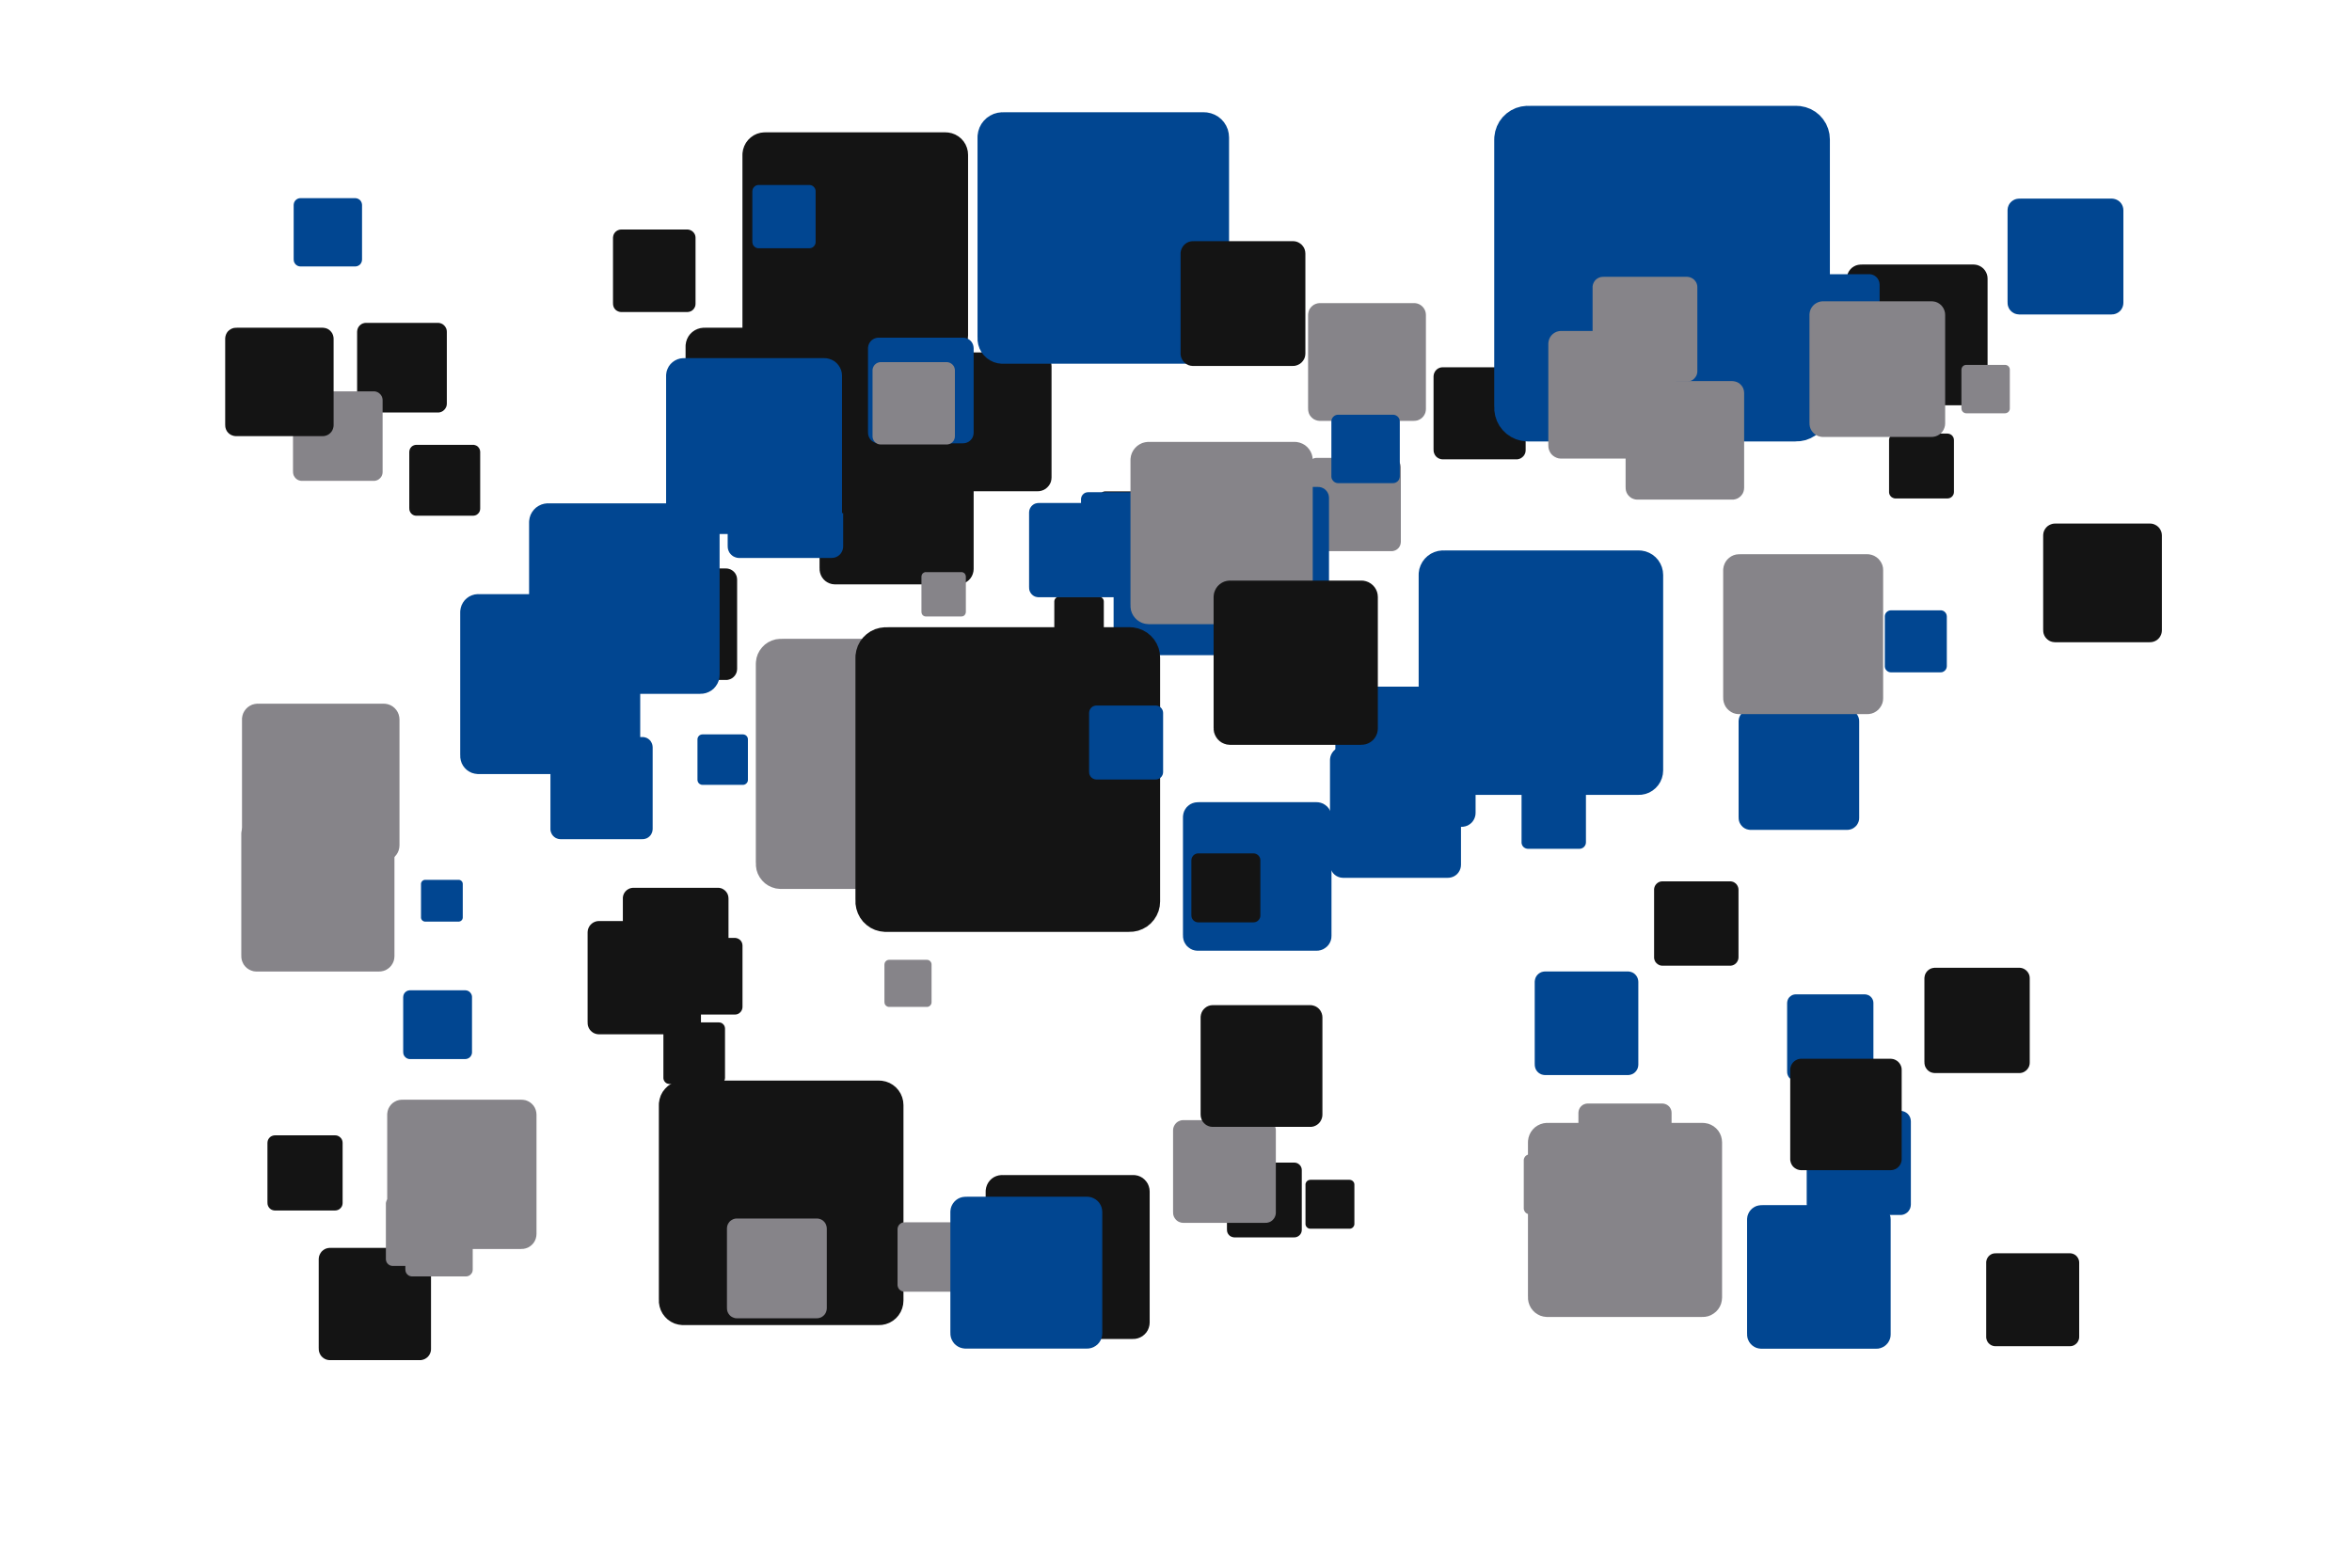 <?xml version='1.0' encoding='UTF-8' ?>
<svg xmlns='http://www.w3.org/2000/svg' xmlns:xlink='http://www.w3.org/1999/xlink' width='425.20pt' height='283.46pt' viewBox='0 0 425.20 283.46'>
<g class='svglite'>
<defs>
  <style type='text/css'><![CDATA[
    .svglite line, .svglite polyline, .svglite polygon, .svglite path, .svglite rect, .svglite circle {
      fill: none;
      stroke: #000000;
      stroke-linecap: round;
      stroke-linejoin: round;
      stroke-miterlimit: 10.00;
    }
    .svglite text {
      white-space: pre;
    }
    .svglite g.glyphgroup path {
      fill: inherit;
      stroke: none;
    }
  ]]></style>
</defs>
<rect width='100%' height='100%' style='stroke: none; fill: none;'/>
<defs>
  <clipPath id='cpMC4wMHw0MjUuMjB8MC4wMHwyODMuNDY='>
    <rect x='0.00' y='0.00' width='425.20' height='283.46' />
  </clipPath>
</defs>
<g clip-path='url(#cpMC4wMHw0MjUuMjB8MC4wMHwyODMuNDY=)'>
<rect x='0.00' y='0.00' width='425.20' height='283.46' style='stroke-width: 0.00; stroke: none;' />
<polygon points='133.06,236.71 141.12,236.71 141.08,236.71 141.25,236.70 141.41,236.67 141.56,236.61 141.70,236.53 141.82,236.43 141.93,236.30 142.02,236.17 142.08,236.02 142.12,235.86 142.13,235.70 142.13,235.70 142.13,227.64 142.13,227.64 142.12,227.48 142.08,227.32 142.02,227.17 141.93,227.03 141.82,226.91 141.70,226.81 141.56,226.73 141.41,226.67 141.25,226.64 141.12,226.63 133.06,226.63 133.18,226.64 133.02,226.63 132.86,226.65 132.71,226.69 132.56,226.76 132.43,226.86 132.31,226.97 132.21,227.10 132.14,227.24 132.08,227.40 132.06,227.56 132.05,227.64 132.05,235.70 132.06,235.62 132.06,235.78 132.08,235.94 132.14,236.09 132.21,236.24 132.31,236.37 132.43,236.48 132.56,236.57 132.71,236.64 132.86,236.69 133.02,236.71 ' style='stroke-width: 0.00; fill: #141414;' />
<polygon points='199.78,97.72 206.87,97.72 206.83,97.72 206.97,97.71 207.11,97.68 207.25,97.63 207.37,97.56 207.48,97.47 207.58,97.36 207.65,97.24 207.71,97.11 207.74,96.97 207.75,96.83 207.75,96.83 207.75,89.74 207.75,89.74 207.74,89.60 207.71,89.46 207.65,89.33 207.58,89.21 207.48,89.10 207.37,89.01 207.25,88.94 207.11,88.89 206.97,88.86 206.87,88.85 199.78,88.85 199.88,88.86 199.74,88.85 199.60,88.87 199.46,88.91 199.33,88.97 199.21,89.05 199.11,89.15 199.03,89.27 198.96,89.39 198.91,89.53 198.89,89.67 198.89,89.74 198.89,96.83 198.89,96.76 198.89,96.90 198.91,97.04 198.96,97.18 199.03,97.31 199.11,97.42 199.21,97.52 199.33,97.60 199.46,97.66 199.60,97.70 199.74,97.72 ' style='stroke-width: 0.00; fill: #141414;' />
<polygon points='49.71,218.88 60.58,218.88 60.53,218.88 60.75,218.87 60.96,218.82 61.16,218.75 61.35,218.64 61.52,218.50 61.67,218.33 61.79,218.15 61.87,217.95 61.92,217.74 61.94,217.52 61.94,217.52 61.94,206.65 61.94,206.65 61.92,206.43 61.87,206.22 61.79,206.02 61.67,205.83 61.52,205.67 61.35,205.53 61.16,205.42 60.96,205.34 60.75,205.30 60.58,205.29 49.71,205.29 49.87,205.30 49.66,205.29 49.44,205.32 49.23,205.38 49.03,205.47 48.85,205.59 48.69,205.75 48.56,205.92 48.46,206.11 48.39,206.32 48.36,206.54 48.35,206.65 48.35,217.52 48.36,217.41 48.36,217.63 48.39,217.84 48.46,218.05 48.56,218.24 48.69,218.42 48.85,218.57 49.03,218.70 49.23,218.79 49.44,218.85 49.66,218.88 ' style='stroke-width: 0.00; fill: #141414;' />
<polygon points='66.18,74.59 79.16,74.59 79.09,74.59 79.35,74.58 79.61,74.53 79.85,74.44 80.08,74.31 80.28,74.14 80.45,73.95 80.59,73.73 80.70,73.49 80.76,73.23 80.78,72.97 80.78,72.97 80.78,60.00 80.78,60.00 80.76,59.74 80.70,59.48 80.59,59.24 80.45,59.02 80.28,58.83 80.08,58.66 79.85,58.53 79.61,58.44 79.35,58.39 79.16,58.38 66.18,58.38 66.38,58.39 66.12,58.38 65.86,58.41 65.61,58.48 65.37,58.59 65.16,58.74 64.97,58.92 64.81,59.13 64.69,59.36 64.61,59.61 64.57,59.87 64.56,60.00 64.56,72.97 64.57,72.84 64.57,73.10 64.61,73.36 64.69,73.61 64.81,73.84 64.97,74.05 65.16,74.23 65.37,74.38 65.61,74.49 65.86,74.56 66.12,74.59 ' style='stroke-width: 0.00; fill: #141414;' />
<polygon points='216.54,171.91 238.03,171.91 237.92,171.91 238.35,171.89 238.78,171.80 239.18,171.65 239.55,171.43 239.89,171.16 240.18,170.84 240.41,170.47 240.58,170.08 240.68,169.66 240.71,169.22 240.71,169.22 240.71,147.74 240.71,147.74 240.68,147.31 240.58,146.89 240.41,146.49 240.18,146.13 239.89,145.80 239.55,145.53 239.18,145.31 238.78,145.16 238.35,145.07 238.03,145.05 216.54,145.05 216.87,145.07 216.44,145.06 216.01,145.11 215.59,145.23 215.20,145.41 214.85,145.66 214.53,145.96 214.28,146.30 214.07,146.69 213.94,147.10 213.87,147.52 213.86,147.74 213.86,169.22 213.87,169.01 213.87,169.44 213.94,169.87 214.07,170.28 214.28,170.66 214.53,171.01 214.85,171.30 215.20,171.55 215.59,171.74 216.01,171.86 216.44,171.91 ' style='stroke-width: 0.00; fill: #014691;' />
<polygon points='318.97,72.10 334.55,72.10 334.47,72.10 334.78,72.09 335.09,72.02 335.38,71.91 335.65,71.76 335.90,71.56 336.11,71.32 336.27,71.06 336.40,70.77 336.47,70.47 336.50,70.15 336.50,70.15 336.50,54.57 336.50,54.57 336.47,54.26 336.40,53.95 336.27,53.67 336.11,53.40 335.90,53.17 335.65,52.97 335.38,52.81 335.09,52.70 334.78,52.64 334.55,52.62 318.97,52.62 319.20,52.64 318.89,52.62 318.58,52.66 318.28,52.75 317.99,52.88 317.73,53.06 317.51,53.28 317.32,53.53 317.17,53.81 317.08,54.10 317.02,54.41 317.02,54.57 317.02,70.15 317.02,70.00 317.02,70.31 317.08,70.62 317.17,70.92 317.32,71.19 317.51,71.44 317.73,71.66 317.99,71.84 318.28,71.97 318.58,72.06 318.89,72.10 ' style='stroke-width: 0.00; fill: #141414;' />
<polygon points='127.00,141.91 134.30,141.91 134.26,141.91 134.41,141.91 134.56,141.88 134.69,141.83 134.82,141.75 134.93,141.66 135.03,141.55 135.11,141.43 135.17,141.29 135.20,141.15 135.21,141.00 135.21,141.00 135.21,133.70 135.21,133.70 135.20,133.56 135.17,133.41 135.11,133.28 135.03,133.15 134.93,133.04 134.82,132.95 134.69,132.88 134.56,132.83 134.41,132.80 134.30,132.79 127.00,132.79 127.11,132.80 126.96,132.79 126.82,132.81 126.68,132.85 126.55,132.91 126.42,132.99 126.32,133.10 126.23,133.21 126.16,133.34 126.12,133.48 126.09,133.63 126.09,133.70 126.09,141.00 126.09,140.93 126.09,141.07 126.12,141.22 126.16,141.36 126.23,141.49 126.32,141.61 126.42,141.71 126.55,141.79 126.68,141.85 126.82,141.90 126.96,141.91 ' style='stroke-width: 0.00; fill: #014691;' />
<polygon points='276.55,219.56 285.22,219.56 285.18,219.56 285.35,219.56 285.52,219.52 285.69,219.46 285.84,219.37 285.97,219.26 286.09,219.13 286.18,218.98 286.25,218.82 286.29,218.65 286.31,218.48 286.31,218.48 286.31,209.81 286.31,209.81 286.29,209.64 286.25,209.47 286.18,209.31 286.09,209.16 285.97,209.03 285.84,208.92 285.69,208.83 285.52,208.77 285.35,208.73 285.22,208.73 276.55,208.73 276.68,208.73 276.51,208.73 276.34,208.75 276.17,208.80 276.01,208.87 275.87,208.97 275.74,209.09 275.64,209.23 275.56,209.38 275.50,209.55 275.47,209.72 275.47,209.81 275.47,218.48 275.47,218.39 275.47,218.57 275.50,218.74 275.56,218.90 275.64,219.06 275.74,219.20 275.87,219.32 276.01,219.42 276.17,219.49 276.34,219.54 276.51,219.56 ' style='stroke-width: 0.00; fill: #868489;' />
<polygon points='150.95,105.66 173.23,105.66 173.12,105.66 173.57,105.64 174.01,105.55 174.42,105.40 174.81,105.17 175.16,104.89 175.46,104.55 175.70,104.17 175.87,103.76 175.98,103.33 176.02,102.88 176.02,102.88 176.02,80.60 176.02,80.60 175.98,80.15 175.87,79.72 175.70,79.30 175.46,78.93 175.16,78.59 174.81,78.31 174.42,78.08 174.01,77.92 173.57,77.83 173.23,77.81 150.95,77.81 151.29,77.83 150.84,77.82 150.39,77.87 149.96,78.00 149.56,78.19 149.19,78.44 148.87,78.75 148.60,79.11 148.39,79.51 148.25,79.93 148.17,80.38 148.16,80.60 148.16,102.88 148.17,102.66 148.17,103.10 148.25,103.55 148.39,103.97 148.60,104.37 148.87,104.73 149.19,105.04 149.56,105.29 149.96,105.48 150.39,105.61 150.84,105.66 ' style='stroke-width: 0.00; fill: #141414;' />
<polygon points='183.10,242.57 191.07,242.57 191.03,242.57 191.19,242.57 191.35,242.53 191.50,242.48 191.63,242.40 191.76,242.30 191.87,242.18 191.95,242.04 192.01,241.89 192.05,241.74 192.06,241.58 192.06,241.58 192.06,233.61 192.06,233.61 192.05,233.45 192.01,233.30 191.95,233.15 191.87,233.01 191.76,232.89 191.63,232.79 191.50,232.71 191.35,232.66 191.19,232.62 191.07,232.62 183.10,232.62 183.22,232.62 183.06,232.62 182.90,232.64 182.75,232.68 182.61,232.75 182.47,232.84 182.36,232.95 182.26,233.08 182.19,233.22 182.14,233.37 182.11,233.53 182.11,233.61 182.11,241.58 182.11,241.50 182.11,241.66 182.14,241.82 182.19,241.97 182.26,242.11 182.36,242.24 182.47,242.35 182.61,242.44 182.75,242.51 182.90,242.55 183.06,242.57 ' style='stroke-width: 0.00; fill: #141414;' />
<polygon points='192.57,239.50 202.22,239.50 202.17,239.50 202.36,239.49 202.55,239.45 202.74,239.38 202.90,239.29 203.05,239.17 203.18,239.02 203.29,238.86 203.36,238.68 203.41,238.49 203.42,238.30 203.42,238.30 203.42,228.65 203.42,228.65 203.41,228.45 203.36,228.27 203.29,228.09 203.18,227.92 203.05,227.78 202.90,227.66 202.74,227.56 202.55,227.49 202.36,227.45 202.22,227.44 192.57,227.44 192.72,227.45 192.52,227.44 192.33,227.47 192.14,227.52 191.97,227.60 191.81,227.71 191.67,227.85 191.55,228.00 191.46,228.18 191.40,228.36 191.37,228.55 191.36,228.65 191.36,238.30 191.37,238.20 191.37,238.39 191.40,238.58 191.46,238.77 191.55,238.94 191.67,239.10 191.81,239.23 191.97,239.34 192.14,239.42 192.33,239.48 192.52,239.50 ' style='stroke-width: 0.00; fill: #141414;' />
<polygon points='170.61,163.93 179.34,163.93 179.29,163.93 179.47,163.93 179.64,163.89 179.80,163.83 179.95,163.74 180.09,163.63 180.21,163.50 180.30,163.35 180.37,163.19 180.41,163.02 180.43,162.84 180.43,162.84 180.43,154.12 180.43,154.12 180.41,153.95 180.37,153.78 180.30,153.62 180.21,153.47 180.09,153.34 179.95,153.22 179.80,153.14 179.64,153.07 179.47,153.04 179.34,153.03 170.61,153.03 170.75,153.04 170.57,153.03 170.40,153.05 170.23,153.10 170.07,153.18 169.92,153.28 169.80,153.40 169.69,153.54 169.61,153.69 169.56,153.86 169.53,154.03 169.52,154.12 169.52,162.84 169.53,162.76 169.53,162.93 169.56,163.10 169.61,163.27 169.69,163.43 169.80,163.57 169.92,163.69 170.07,163.79 170.23,163.86 170.40,163.91 170.57,163.93 ' style='stroke-width: 0.00; fill: #014691;' />
<polygon points='260.83,83.06 274.15,83.06 274.08,83.06 274.35,83.05 274.61,82.99 274.86,82.90 275.09,82.76 275.30,82.59 275.48,82.39 275.62,82.17 275.73,81.92 275.79,81.66 275.81,81.39 275.81,81.39 275.81,68.07 275.81,68.07 275.79,67.80 275.73,67.54 275.62,67.30 275.48,67.07 275.30,66.87 275.09,66.70 274.86,66.57 274.61,66.47 274.35,66.42 274.15,66.41 260.83,66.41 261.03,66.42 260.76,66.41 260.49,66.44 260.24,66.51 259.99,66.63 259.77,66.78 259.58,66.97 259.42,67.18 259.30,67.42 259.21,67.67 259.17,67.94 259.16,68.07 259.16,81.39 259.17,81.26 259.17,81.53 259.21,81.79 259.30,82.04 259.42,82.28 259.58,82.50 259.77,82.68 259.99,82.83 260.24,82.95 260.49,83.02 260.76,83.06 ' style='stroke-width: 0.00; fill: #141414;' />
<polygon points='238.06,99.66 251.56,99.66 251.49,99.66 251.76,99.65 252.03,99.59 252.28,99.50 252.52,99.36 252.73,99.19 252.91,98.99 253.05,98.76 253.16,98.51 253.22,98.24 253.25,97.97 253.25,97.97 253.25,84.48 253.25,84.48 253.22,84.21 253.16,83.94 253.05,83.69 252.91,83.46 252.73,83.26 252.52,83.09 252.28,82.95 252.03,82.86 251.76,82.80 251.56,82.79 238.06,82.79 238.27,82.80 237.99,82.79 237.72,82.82 237.46,82.90 237.22,83.01 237.00,83.17 236.80,83.36 236.64,83.57 236.51,83.81 236.42,84.07 236.38,84.34 236.38,84.48 236.38,97.97 236.38,97.84 236.38,98.11 236.42,98.38 236.51,98.63 236.64,98.87 236.80,99.09 237.00,99.28 237.22,99.43 237.46,99.55 237.72,99.63 237.99,99.66 ' style='stroke-width: 0.00; fill: #868489;' />
<polygon points='342.68,90.13 352.06,90.13 352.02,90.13 352.21,90.12 352.39,90.08 352.57,90.02 352.73,89.92 352.88,89.80 353.00,89.66 353.10,89.50 353.18,89.33 353.22,89.15 353.24,88.96 353.24,88.96 353.24,79.58 353.24,79.58 353.22,79.39 353.18,79.20 353.10,79.03 353.00,78.87 352.88,78.73 352.73,78.61 352.57,78.52 352.39,78.45 352.21,78.41 352.06,78.40 342.68,78.40 342.82,78.41 342.63,78.40 342.45,78.43 342.27,78.48 342.10,78.56 341.94,78.67 341.80,78.80 341.69,78.95 341.60,79.12 341.54,79.29 341.51,79.48 341.51,79.58 341.51,88.96 341.51,88.86 341.51,89.05 341.54,89.24 341.60,89.42 341.69,89.58 341.80,89.73 341.94,89.87 342.10,89.97 342.27,90.05 342.45,90.11 342.63,90.13 ' style='stroke-width: 0.00; fill: #141414;' />
<polygon points='191.50,116.83 198.66,116.83 198.62,116.83 198.76,116.82 198.90,116.79 199.04,116.74 199.16,116.67 199.28,116.58 199.37,116.47 199.45,116.35 199.50,116.22 199.54,116.08 199.55,115.94 199.55,115.94 199.55,108.77 199.55,108.77 199.54,108.63 199.50,108.49 199.45,108.36 199.37,108.24 199.28,108.13 199.16,108.04 199.04,107.97 198.90,107.92 198.76,107.89 198.66,107.88 191.50,107.88 191.60,107.89 191.46,107.88 191.32,107.90 191.18,107.94 191.05,108.00 190.93,108.08 190.83,108.18 190.74,108.30 190.67,108.42 190.63,108.56 190.60,108.70 190.60,108.77 190.60,115.94 190.60,115.86 190.60,116.01 190.63,116.15 190.67,116.29 190.74,116.41 190.83,116.53 190.93,116.63 191.05,116.71 191.18,116.77 191.32,116.81 191.46,116.83 ' style='stroke-width: 0.00; fill: #141414;' />
<polygon points='59.65,245.94 75.89,245.94 75.81,245.94 76.14,245.93 76.46,245.86 76.76,245.75 77.05,245.58 77.30,245.38 77.52,245.13 77.69,244.86 77.82,244.55 77.90,244.24 77.92,243.91 77.92,243.91 77.92,227.67 77.92,227.67 77.90,227.34 77.82,227.03 77.69,226.73 77.52,226.45 77.30,226.21 77.05,226.00 76.76,225.84 76.46,225.72 76.14,225.65 75.89,225.64 59.65,225.64 59.90,225.65 59.57,225.64 59.25,225.68 58.93,225.77 58.64,225.91 58.37,226.10 58.13,226.32 57.94,226.59 57.79,226.87 57.68,227.18 57.63,227.51 57.62,227.67 57.62,243.91 57.63,243.75 57.63,244.08 57.68,244.40 57.79,244.71 57.94,245.00 58.13,245.26 58.37,245.48 58.64,245.67 58.93,245.81 59.25,245.90 59.57,245.94 ' style='stroke-width: 0.00; fill: #141414;' />
<polygon points='141.17,160.74 177.35,160.74 177.16,160.73 177.89,160.70 178.60,160.56 179.28,160.30 179.92,159.94 180.48,159.48 180.96,158.93 181.35,158.32 181.64,157.65 181.81,156.94 181.87,156.22 181.87,156.22 181.87,120.03 181.87,120.03 181.81,119.31 181.64,118.60 181.35,117.93 180.96,117.32 180.48,116.77 179.92,116.31 179.28,115.95 178.60,115.69 177.89,115.54 177.35,115.51 141.17,115.51 141.71,115.54 140.98,115.52 140.26,115.60 139.56,115.81 138.90,116.12 138.30,116.53 137.78,117.04 137.34,117.62 137.00,118.26 136.77,118.95 136.66,119.67 136.64,120.03 136.64,156.22 136.66,155.85 136.66,156.58 136.77,157.30 137.00,157.99 137.34,158.63 137.78,159.21 138.30,159.72 138.90,160.13 139.56,160.44 140.26,160.65 140.98,160.73 ' style='stroke-width: 0.00; fill: #868489;' />
<polygon points='260.89,143.73 296.25,143.73 296.07,143.73 296.78,143.70 297.48,143.56 298.15,143.31 298.76,142.95 299.31,142.50 299.78,141.97 300.16,141.37 300.44,140.71 300.61,140.02 300.67,139.31 300.67,139.31 300.67,103.95 300.67,103.95 300.61,103.24 300.44,102.55 300.16,101.90 299.78,101.29 299.31,100.76 298.76,100.31 298.15,99.96 297.48,99.70 296.78,99.56 296.25,99.53 260.89,99.53 261.42,99.56 260.71,99.53 260.00,99.62 259.32,99.82 258.68,100.12 258.09,100.53 257.58,101.02 257.15,101.59 256.82,102.22 256.59,102.89 256.48,103.59 256.47,103.95 256.47,139.31 256.48,138.96 256.48,139.67 256.59,140.37 256.82,141.05 257.15,141.68 257.58,142.25 258.09,142.74 258.68,143.14 259.32,143.45 260.00,143.65 260.71,143.73 ' style='stroke-width: 0.00; fill: #014691;' />
<polygon points='74.50,230.80 84.24,230.80 84.19,230.80 84.39,230.79 84.58,230.75 84.76,230.68 84.93,230.58 85.08,230.46 85.21,230.31 85.32,230.15 85.40,229.97 85.44,229.78 85.46,229.58 85.46,229.58 85.46,219.84 85.46,219.84 85.44,219.64 85.40,219.45 85.32,219.27 85.21,219.11 85.08,218.96 84.93,218.84 84.76,218.74 84.58,218.67 84.39,218.63 84.24,218.62 74.50,218.62 74.65,218.63 74.45,218.62 74.26,218.65 74.07,218.70 73.89,218.78 73.73,218.90 73.59,219.03 73.47,219.19 73.38,219.36 73.32,219.55 73.29,219.74 73.28,219.84 73.28,229.58 73.29,229.48 73.29,229.68 73.32,229.87 73.38,230.06 73.47,230.23 73.59,230.39 73.73,230.52 73.89,230.64 74.07,230.72 74.26,230.77 74.45,230.80 ' style='stroke-width: 0.00; fill: #868489;' />
<polygon points='121.04,196.01 129.95,196.01 129.91,196.01 130.09,196.00 130.26,195.96 130.43,195.90 130.59,195.81 130.72,195.70 130.84,195.56 130.94,195.41 131.01,195.25 131.05,195.07 131.07,194.89 131.07,194.89 131.07,185.98 131.07,185.98 131.05,185.80 131.01,185.63 130.94,185.46 130.84,185.31 130.72,185.18 130.59,185.06 130.43,184.97 130.26,184.91 130.09,184.88 129.95,184.87 121.04,184.87 121.18,184.88 121.00,184.87 120.82,184.89 120.65,184.94 120.48,185.02 120.34,185.12 120.21,185.24 120.10,185.39 120.02,185.54 119.96,185.71 119.93,185.89 119.93,185.98 119.93,194.89 119.93,194.80 119.93,194.98 119.96,195.16 120.02,195.33 120.10,195.49 120.21,195.63 120.34,195.76 120.48,195.86 120.65,195.93 120.82,195.98 121.00,196.01 ' style='stroke-width: 0.00; fill: #141414;' />
<polygon points='223.17,223.74 233.98,223.74 233.93,223.74 234.15,223.73 234.36,223.69 234.56,223.61 234.75,223.50 234.92,223.36 235.07,223.20 235.18,223.02 235.27,222.82 235.32,222.60 235.34,222.39 235.34,222.39 235.34,211.57 235.34,211.57 235.32,211.35 235.27,211.14 235.18,210.94 235.07,210.76 234.92,210.60 234.75,210.46 234.56,210.35 234.36,210.27 234.15,210.23 233.98,210.22 223.17,210.22 223.33,210.23 223.11,210.22 222.90,210.25 222.69,210.31 222.49,210.40 222.31,210.52 222.15,210.67 222.02,210.85 221.92,211.04 221.85,211.25 221.82,211.46 221.81,211.57 221.81,222.39 221.82,222.28 221.82,222.50 221.85,222.71 221.92,222.92 222.02,223.11 222.15,223.28 222.31,223.44 222.49,223.56 222.69,223.65 222.90,223.71 223.11,223.74 ' style='stroke-width: 0.00; fill: #141414;' />
<polygon points='242.81,158.73 261.76,158.73 261.66,158.72 262.04,158.71 262.41,158.63 262.77,158.50 263.10,158.31 263.40,158.07 263.65,157.78 263.85,157.46 264.00,157.11 264.09,156.74 264.12,156.36 264.12,156.36 264.12,137.41 264.12,137.41 264.09,137.03 264.00,136.66 263.85,136.31 263.65,135.99 263.40,135.71 263.10,135.47 262.77,135.27 262.41,135.14 262.04,135.06 261.76,135.05 242.81,135.05 243.10,135.06 242.72,135.05 242.34,135.09 241.97,135.20 241.63,135.36 241.31,135.58 241.04,135.84 240.81,136.15 240.63,136.49 240.51,136.85 240.45,137.22 240.44,137.41 240.44,156.36 240.45,156.17 240.45,156.55 240.51,156.92 240.63,157.29 240.81,157.62 241.04,157.93 241.31,158.19 241.63,158.41 241.97,158.57 242.34,158.68 242.72,158.72 ' style='stroke-width: 0.00; fill: #014691;' />
<polygon points='243.95,149.51 264.23,149.51 264.13,149.51 264.53,149.49 264.93,149.41 265.32,149.27 265.67,149.06 265.99,148.81 266.26,148.50 266.47,148.16 266.63,147.78 266.73,147.38 266.76,146.98 266.76,146.98 266.76,126.69 266.76,126.69 266.73,126.29 266.63,125.89 266.47,125.52 266.26,125.17 265.99,124.87 265.67,124.61 265.32,124.40 264.93,124.26 264.53,124.18 264.23,124.16 243.95,124.16 244.25,124.18 243.84,124.16 243.44,124.21 243.05,124.32 242.68,124.50 242.34,124.73 242.05,125.01 241.80,125.34 241.61,125.70 241.48,126.09 241.42,126.49 241.41,126.69 241.41,146.98 241.42,146.77 241.42,147.18 241.48,147.58 241.61,147.97 241.80,148.33 242.05,148.66 242.34,148.94 242.68,149.17 243.05,149.35 243.44,149.46 243.84,149.51 ' style='stroke-width: 0.00; fill: #014691;' />
<polygon points='75.27,93.25 85.53,93.25 85.48,93.25 85.68,93.24 85.88,93.20 86.08,93.13 86.26,93.02 86.41,92.89 86.55,92.74 86.66,92.57 86.74,92.38 86.79,92.18 86.81,91.97 86.81,91.97 86.81,81.72 86.81,81.72 86.79,81.51 86.74,81.31 86.66,81.12 86.55,80.95 86.41,80.79 86.26,80.66 86.08,80.56 85.88,80.49 85.68,80.44 85.53,80.44 75.27,80.44 75.43,80.44 75.22,80.44 75.02,80.46 74.82,80.52 74.63,80.61 74.46,80.72 74.32,80.87 74.19,81.03 74.10,81.21 74.03,81.41 74.00,81.61 73.99,81.72 73.99,91.97 74.00,91.87 74.00,92.07 74.03,92.28 74.10,92.47 74.19,92.65 74.32,92.82 74.46,92.96 74.63,93.08 74.82,93.17 75.02,93.23 75.22,93.25 ' style='stroke-width: 0.00; fill: #141414;' />
<polygon points='181.16,242.11 204.87,242.11 204.75,242.11 205.23,242.09 205.70,241.99 206.14,241.82 206.56,241.58 206.92,241.28 207.24,240.93 207.50,240.52 207.68,240.08 207.80,239.62 207.84,239.14 207.84,239.14 207.84,215.43 207.84,215.43 207.80,214.95 207.68,214.49 207.50,214.05 207.24,213.65 206.92,213.29 206.56,212.99 206.14,212.75 205.70,212.58 205.23,212.49 204.87,212.47 181.16,212.47 181.51,212.49 181.04,212.47 180.56,212.53 180.10,212.66 179.67,212.86 179.28,213.13 178.94,213.46 178.65,213.85 178.43,214.27 178.28,214.72 178.20,215.19 178.19,215.43 178.19,239.14 178.20,238.91 178.20,239.38 178.28,239.85 178.43,240.31 178.65,240.73 178.94,241.11 179.28,241.44 179.67,241.71 180.10,241.92 180.56,242.05 181.04,242.11 ' style='stroke-width: 0.00; fill: #141414;' />
<polygon points='72.70,225.84 94.29,225.84 94.18,225.83 94.61,225.82 95.04,225.73 95.45,225.58 95.82,225.36 96.16,225.08 96.45,224.76 96.68,224.39 96.85,223.99 96.95,223.57 96.99,223.14 96.99,223.14 96.99,201.54 96.99,201.54 96.95,201.11 96.85,200.69 96.68,200.29 96.45,199.92 96.16,199.60 95.82,199.32 95.45,199.11 95.04,198.95 94.61,198.87 94.29,198.85 72.70,198.85 73.02,198.87 72.59,198.85 72.16,198.90 71.74,199.02 71.35,199.21 70.99,199.45 70.68,199.75 70.42,200.10 70.21,200.49 70.08,200.90 70.01,201.33 70.00,201.54 70.00,223.14 70.01,222.92 70.01,223.35 70.08,223.78 70.21,224.19 70.42,224.58 70.68,224.93 70.99,225.23 71.35,225.47 71.74,225.66 72.16,225.78 72.59,225.83 ' style='stroke-width: 0.00; fill: #868489;' />
<polygon points='210.56,48.09 220.30,48.09 220.25,48.09 220.45,48.08 220.64,48.04 220.82,47.97 220.99,47.88 221.15,47.75 221.28,47.61 221.38,47.44 221.46,47.26 221.50,47.07 221.52,46.87 221.52,46.87 221.52,37.13 221.52,37.13 221.50,36.94 221.46,36.75 221.38,36.57 221.28,36.40 221.15,36.26 220.99,36.13 220.82,36.03 220.64,35.96 220.45,35.93 220.30,35.92 210.56,35.92 210.71,35.93 210.51,35.92 210.32,35.94 210.13,36.00 209.95,36.08 209.79,36.19 209.65,36.33 209.53,36.48 209.44,36.66 209.38,36.84 209.35,37.04 209.35,37.13 209.35,46.87 209.35,46.78 209.35,46.97 209.38,47.17 209.44,47.35 209.53,47.52 209.65,47.68 209.79,47.82 209.95,47.93 210.13,48.01 210.32,48.07 210.51,48.09 ' style='stroke-width: 0.00; fill: #868489;' />
<polygon points='101.36,151.74 116.14,151.74 116.06,151.74 116.36,151.73 116.65,151.67 116.93,151.57 117.19,151.42 117.42,151.23 117.62,151.01 117.77,150.76 117.89,150.48 117.96,150.19 117.99,149.90 117.99,149.90 117.99,135.11 117.99,135.11 117.96,134.82 117.89,134.53 117.77,134.26 117.62,134.00 117.42,133.78 117.19,133.59 116.93,133.44 116.65,133.34 116.36,133.28 116.14,133.27 101.36,133.27 101.58,133.28 101.28,133.27 100.99,133.30 100.70,133.39 100.43,133.51 100.19,133.68 99.97,133.89 99.79,134.13 99.66,134.39 99.56,134.67 99.51,134.97 99.51,135.11 99.51,149.90 99.51,149.75 99.51,150.05 99.56,150.34 99.66,150.62 99.79,150.88 99.97,151.12 100.19,151.33 100.43,151.50 100.70,151.62 100.99,151.71 101.28,151.74 ' style='stroke-width: 0.00; fill: #014691;' />
<polygon points='138.30,64.72 170.93,64.72 170.77,64.72 171.43,64.69 172.07,64.56 172.68,64.33 173.25,64.00 173.76,63.58 174.20,63.09 174.55,62.54 174.80,61.93 174.96,61.30 175.01,60.64 175.01,60.64 175.01,28.01 175.01,28.01 174.96,27.35 174.80,26.71 174.55,26.11 174.20,25.56 173.76,25.06 173.25,24.65 172.68,24.32 172.07,24.09 171.43,23.96 170.93,23.93 138.30,23.93 138.79,23.96 138.14,23.93 137.48,24.01 136.85,24.19 136.26,24.47 135.72,24.85 135.25,25.30 134.85,25.83 134.55,26.41 134.34,27.03 134.23,27.68 134.22,28.01 134.22,60.64 134.23,60.31 134.23,60.97 134.34,61.62 134.55,62.24 134.85,62.82 135.25,63.35 135.72,63.80 136.26,64.17 136.85,64.45 137.48,64.64 138.14,64.72 ' style='stroke-width: 0.00; fill: #141414;' />
<polygon points='213.93,221.11 228.79,221.11 228.72,221.11 229.02,221.10 229.31,221.04 229.59,220.94 229.85,220.79 230.08,220.60 230.28,220.37 230.44,220.12 230.55,219.85 230.63,219.55 230.65,219.26 230.65,219.26 230.65,204.39 230.65,204.39 230.63,204.10 230.55,203.81 230.44,203.53 230.28,203.28 230.08,203.05 229.85,202.86 229.59,202.72 229.31,202.61 229.02,202.55 228.79,202.54 213.93,202.54 214.15,202.55 213.85,202.54 213.56,202.57 213.27,202.66 213.00,202.78 212.75,202.95 212.54,203.16 212.36,203.40 212.22,203.67 212.12,203.95 212.08,204.24 212.07,204.39 212.07,219.26 212.08,219.11 212.08,219.41 212.12,219.70 212.22,219.99 212.36,220.25 212.54,220.49 212.75,220.70 213.00,220.87 213.27,220.99 213.56,221.08 213.85,221.11 ' style='stroke-width: 0.00; fill: #868489;' />
<polygon points='71.01,228.91 81.03,228.91 80.98,228.91 81.18,228.90 81.38,228.86 81.56,228.79 81.74,228.69 81.90,228.56 82.03,228.41 82.14,228.24 82.22,228.05 82.26,227.86 82.28,227.66 82.28,227.66 82.28,217.64 82.28,217.64 82.26,217.44 82.22,217.24 82.14,217.06 82.03,216.89 81.90,216.74 81.74,216.61 81.56,216.51 81.38,216.44 81.18,216.40 81.03,216.39 71.01,216.39 71.16,216.40 70.96,216.39 70.76,216.41 70.57,216.47 70.39,216.56 70.22,216.67 70.08,216.81 69.95,216.97 69.86,217.15 69.80,217.34 69.76,217.54 69.76,217.64 69.76,227.66 69.76,227.56 69.76,227.76 69.80,227.96 69.86,228.15 69.95,228.33 70.08,228.49 70.22,228.63 70.39,228.74 70.57,228.83 70.76,228.88 70.96,228.91 ' style='stroke-width: 0.00; fill: #868489;' />
<polygon points='123.53,239.60 158.90,239.60 158.73,239.60 159.44,239.57 160.13,239.43 160.80,239.18 161.42,238.82 161.97,238.37 162.44,237.84 162.82,237.24 163.10,236.58 163.27,235.89 163.33,235.18 163.33,235.18 163.33,199.81 163.33,199.81 163.27,199.10 163.10,198.41 162.82,197.75 162.44,197.15 161.97,196.62 161.42,196.17 160.80,195.81 160.13,195.56 159.44,195.42 158.90,195.39 123.53,195.39 124.06,195.42 123.35,195.39 122.65,195.48 121.96,195.67 121.32,195.98 120.73,196.38 120.22,196.88 119.79,197.44 119.46,198.07 119.24,198.75 119.12,199.45 119.11,199.81 119.11,235.18 119.12,234.83 119.12,235.54 119.24,236.24 119.46,236.91 119.79,237.54 120.22,238.11 120.73,238.61 121.32,239.01 121.96,239.32 122.65,239.51 123.35,239.60 ' style='stroke-width: 0.00; fill: #141414;' />
<polygon points='196.70,101.69 206.85,101.69 206.80,101.69 207.01,101.68 207.21,101.64 207.40,101.57 207.57,101.47 207.73,101.34 207.87,101.19 207.98,101.01 208.06,100.83 208.10,100.63 208.12,100.42 208.12,100.42 208.12,90.27 208.12,90.27 208.10,90.07 208.06,89.87 207.98,89.68 207.87,89.51 207.73,89.35 207.57,89.23 207.40,89.12 207.21,89.05 207.01,89.01 206.85,89.00 196.70,89.00 196.85,89.01 196.65,89.00 196.44,89.03 196.25,89.08 196.06,89.17 195.90,89.29 195.75,89.43 195.63,89.59 195.53,89.77 195.47,89.97 195.43,90.17 195.43,90.27 195.43,100.42 195.43,100.32 195.43,100.53 195.47,100.73 195.53,100.92 195.63,101.10 195.75,101.27 195.90,101.41 196.06,101.52 196.25,101.61 196.44,101.67 196.65,101.69 ' style='stroke-width: 0.00; fill: #014691;' />
<polygon points='300.55,174.62 312.76,174.62 312.70,174.62 312.95,174.61 313.19,174.56 313.42,174.47 313.63,174.35 313.82,174.19 313.98,174.01 314.11,173.80 314.21,173.57 314.27,173.34 314.29,173.09 314.29,173.09 314.29,160.88 314.29,160.88 314.27,160.64 314.21,160.40 314.11,160.17 313.98,159.96 313.82,159.78 313.63,159.63 313.42,159.50 313.19,159.42 312.95,159.37 312.76,159.36 300.55,159.36 300.74,159.37 300.49,159.36 300.25,159.39 300.01,159.45 299.79,159.56 299.59,159.70 299.41,159.87 299.26,160.07 299.15,160.28 299.07,160.52 299.03,160.76 299.03,160.88 299.03,173.09 299.03,172.97 299.03,173.21 299.07,173.46 299.15,173.69 299.26,173.91 299.41,174.10 299.59,174.27 299.79,174.41 300.01,174.52 300.25,174.59 300.49,174.62 ' style='stroke-width: 0.00; fill: #141414;' />
<polygon points='238.61,76.10 255.65,76.10 255.56,76.10 255.90,76.08 256.24,76.02 256.56,75.89 256.86,75.72 257.12,75.51 257.35,75.25 257.53,74.96 257.67,74.65 257.75,74.31 257.78,73.97 257.78,73.97 257.78,56.94 257.78,56.94 257.75,56.60 257.67,56.26 257.53,55.95 257.35,55.66 257.12,55.40 256.86,55.19 256.56,55.01 256.24,54.89 255.90,54.82 255.65,54.81 238.61,54.81 238.87,54.82 238.53,54.81 238.19,54.85 237.86,54.95 237.55,55.09 237.27,55.29 237.02,55.53 236.81,55.80 236.65,56.10 236.55,56.43 236.49,56.77 236.48,56.94 236.48,73.97 236.49,73.80 236.49,74.14 236.55,74.48 236.65,74.81 236.81,75.11 237.02,75.38 237.27,75.62 237.55,75.82 237.86,75.96 238.19,76.06 238.53,76.10 ' style='stroke-width: 0.00; fill: #868489;' />
<polygon points='184.15,63.97 196.21,63.97 196.15,63.97 196.39,63.96 196.62,63.91 196.85,63.82 197.06,63.70 197.25,63.55 197.41,63.37 197.54,63.16 197.63,62.94 197.69,62.70 197.71,62.46 197.71,62.46 197.71,50.41 197.71,50.41 197.69,50.17 197.63,49.93 197.54,49.71 197.41,49.50 197.25,49.32 197.06,49.17 196.85,49.05 196.62,48.96 196.39,48.91 196.21,48.90 184.15,48.90 184.33,48.91 184.09,48.90 183.85,48.93 183.62,49.00 183.40,49.10 183.20,49.24 183.02,49.41 182.88,49.60 182.77,49.82 182.69,50.05 182.65,50.29 182.65,50.41 182.65,62.46 182.65,62.34 182.65,62.58 182.69,62.82 182.77,63.05 182.88,63.27 183.02,63.46 183.20,63.63 183.40,63.77 183.62,63.87 183.85,63.94 184.09,63.97 ' style='stroke-width: 0.00; fill: #014691;' />
<polygon points='76.86,166.64 82.91,166.64 82.88,166.64 83.00,166.64 83.12,166.61 83.23,166.57 83.34,166.51 83.43,166.43 83.51,166.34 83.58,166.24 83.62,166.12 83.65,166.01 83.66,165.89 83.66,165.89 83.66,159.84 83.66,159.84 83.65,159.72 83.62,159.60 83.58,159.49 83.51,159.39 83.43,159.30 83.34,159.22 83.23,159.16 83.12,159.12 83.00,159.09 82.91,159.09 76.86,159.09 76.95,159.09 76.83,159.09 76.71,159.10 76.60,159.14 76.49,159.19 76.39,159.26 76.30,159.34 76.23,159.44 76.17,159.55 76.13,159.66 76.11,159.78 76.11,159.84 76.11,165.89 76.11,165.82 76.11,165.95 76.13,166.07 76.17,166.18 76.23,166.29 76.30,166.39 76.39,166.47 76.49,166.54 76.60,166.59 76.71,166.63 76.83,166.64 ' style='stroke-width: 0.00; fill: #014691;' />
<polygon points='276.20,79.82 324.74,79.82 324.50,79.81 325.47,79.77 326.43,79.58 327.34,79.23 328.19,78.74 328.95,78.12 329.59,77.39 330.12,76.57 330.50,75.67 330.73,74.72 330.81,73.75 330.81,73.75 330.81,25.21 330.81,25.21 330.73,24.23 330.50,23.29 330.12,22.39 329.59,21.56 328.95,20.83 328.19,20.21 327.34,19.72 326.43,19.38 325.47,19.18 324.74,19.14 276.20,19.14 276.93,19.18 275.96,19.14 274.99,19.26 274.05,19.53 273.17,19.95 272.36,20.51 271.66,21.18 271.07,21.96 270.62,22.83 270.31,23.75 270.15,24.72 270.13,25.21 270.13,73.75 270.15,73.26 270.15,74.24 270.31,75.20 270.62,76.13 271.07,76.99 271.66,77.77 272.36,78.45 273.17,79.00 274.05,79.42 274.99,79.69 275.96,79.81 ' style='stroke-width: 0.00; fill: #014691;' />
<polygon points='133.64,100.89 150.34,100.89 150.26,100.89 150.59,100.87 150.92,100.81 151.24,100.69 151.53,100.52 151.79,100.31 152.01,100.06 152.19,99.77 152.32,99.46 152.40,99.14 152.43,98.80 152.43,98.80 152.43,82.10 152.43,82.10 152.40,81.76 152.32,81.44 152.19,81.13 152.01,80.85 151.79,80.59 151.53,80.38 151.24,80.21 150.92,80.09 150.59,80.03 150.34,80.01 133.64,80.01 133.89,80.03 133.55,80.01 133.22,80.05 132.90,80.15 132.59,80.29 132.32,80.48 132.08,80.72 131.87,80.98 131.72,81.28 131.61,81.60 131.56,81.93 131.55,82.10 131.55,98.80 131.56,98.63 131.56,98.97 131.61,99.30 131.72,99.62 131.87,99.92 132.08,100.19 132.32,100.42 132.59,100.61 132.90,100.75 133.22,100.85 133.55,100.89 ' style='stroke-width: 0.00; fill: #014691;' />
<polygon points='112.31,56.42 124.25,56.42 124.19,56.42 124.43,56.41 124.66,56.36 124.89,56.28 125.10,56.16 125.28,56.01 125.44,55.83 125.57,55.62 125.67,55.40 125.72,55.17 125.74,54.93 125.74,54.93 125.74,42.99 125.74,42.99 125.72,42.75 125.67,42.52 125.57,42.30 125.44,42.10 125.28,41.92 125.10,41.77 124.89,41.65 124.66,41.56 124.43,41.51 124.25,41.50 112.31,41.50 112.49,41.51 112.25,41.50 112.02,41.53 111.79,41.60 111.57,41.70 111.37,41.84 111.20,42.00 111.05,42.20 110.94,42.41 110.87,42.64 110.83,42.87 110.82,42.99 110.82,54.93 110.83,54.81 110.83,55.05 110.87,55.29 110.94,55.51 111.05,55.73 111.20,55.92 111.37,56.09 111.57,56.22 111.79,56.32 112.02,56.39 112.25,56.42 ' style='stroke-width: 0.00; fill: #141414;' />
<polygon points='296.02,90.34 313.17,90.34 313.08,90.34 313.43,90.33 313.76,90.26 314.09,90.14 314.39,89.96 314.65,89.75 314.88,89.49 315.07,89.20 315.20,88.88 315.28,88.54 315.31,88.20 315.31,88.20 315.31,71.05 315.31,71.05 315.28,70.71 315.20,70.38 315.07,70.06 314.88,69.77 314.65,69.51 314.39,69.29 314.09,69.12 313.76,69.00 313.43,68.93 313.17,68.91 296.02,68.91 296.28,68.93 295.94,68.91 295.59,68.95 295.26,69.05 294.95,69.20 294.67,69.39 294.42,69.63 294.21,69.91 294.05,70.21 293.94,70.54 293.89,70.88 293.88,71.05 293.88,88.20 293.89,88.03 293.89,88.37 293.94,88.71 294.05,89.04 294.21,89.35 294.42,89.62 294.67,89.86 294.95,90.06 295.26,90.20 295.59,90.30 295.94,90.34 ' style='stroke-width: 0.00; fill: #868489;' />
<polygon points='279.32,194.39 294.31,194.39 294.23,194.39 294.53,194.38 294.83,194.31 295.11,194.21 295.37,194.06 295.60,193.87 295.80,193.64 295.96,193.39 296.08,193.11 296.15,192.82 296.18,192.52 296.18,192.52 296.18,177.53 296.18,177.53 296.15,177.23 296.08,176.94 295.96,176.66 295.80,176.41 295.60,176.18 295.37,175.99 295.11,175.84 294.83,175.74 294.53,175.67 294.31,175.66 279.32,175.66 279.55,175.67 279.25,175.66 278.95,175.70 278.66,175.78 278.39,175.91 278.14,176.08 277.92,176.29 277.74,176.53 277.60,176.80 277.51,177.09 277.46,177.38 277.45,177.53 277.45,192.52 277.46,192.37 277.46,192.67 277.51,192.96 277.60,193.25 277.74,193.52 277.92,193.76 278.14,193.97 278.39,194.14 278.66,194.27 278.95,194.35 279.25,194.39 ' style='stroke-width: 0.00; fill: #014691;' />
<polygon points='282.22,82.92 300.69,82.92 300.59,82.92 300.96,82.91 301.33,82.83 301.68,82.70 302.00,82.51 302.29,82.28 302.53,82.00 302.73,81.69 302.88,81.35 302.97,80.99 303.00,80.62 303.00,80.62 303.00,62.15 303.00,62.15 302.97,61.78 302.88,61.42 302.73,61.08 302.53,60.76 302.29,60.48 302.00,60.25 301.68,60.06 301.33,59.93 300.96,59.86 300.69,59.84 282.22,59.84 282.50,59.86 282.13,59.84 281.76,59.89 281.40,59.99 281.07,60.15 280.76,60.36 280.49,60.62 280.27,60.91 280.10,61.24 279.98,61.60 279.92,61.96 279.91,62.15 279.91,80.62 279.92,80.43 279.92,80.80 279.98,81.17 280.10,81.52 280.27,81.85 280.49,82.15 280.76,82.40 281.07,82.61 281.40,82.77 281.76,82.88 282.13,82.92 ' style='stroke-width: 0.00; fill: #868489;' />
<polygon points='203.58,118.47 221.62,118.47 221.53,118.47 221.89,118.46 222.24,118.39 222.58,118.26 222.90,118.08 223.18,117.85 223.42,117.57 223.61,117.27 223.76,116.93 223.84,116.58 223.87,116.22 223.87,116.22 223.87,98.18 223.87,98.18 223.84,97.82 223.76,97.47 223.61,97.13 223.42,96.83 223.18,96.56 222.90,96.33 222.58,96.15 222.24,96.02 221.89,95.94 221.62,95.93 203.58,95.93 203.85,95.94 203.49,95.93 203.13,95.97 202.78,96.07 202.45,96.23 202.15,96.44 201.89,96.69 201.67,96.98 201.51,97.30 201.39,97.64 201.33,98.00 201.32,98.18 201.32,116.22 201.33,116.04 201.33,116.40 201.39,116.76 201.51,117.10 201.67,117.43 201.89,117.72 202.15,117.97 202.45,118.17 202.78,118.33 203.13,118.43 203.49,118.47 ' style='stroke-width: 0.00; fill: #014691;' />
<polygon points='187.75,107.99 201.37,107.99 201.30,107.99 201.58,107.97 201.85,107.92 202.10,107.82 202.34,107.69 202.55,107.51 202.74,107.31 202.88,107.08 202.99,106.82 203.05,106.56 203.08,106.28 203.08,106.28 203.08,92.66 203.08,92.66 203.05,92.38 202.99,92.12 202.88,91.87 202.74,91.63 202.55,91.43 202.34,91.25 202.10,91.12 201.85,91.02 201.58,90.97 201.37,90.95 187.75,90.95 187.95,90.97 187.68,90.95 187.41,90.99 187.14,91.06 186.89,91.18 186.67,91.34 186.47,91.53 186.31,91.75 186.18,91.99 186.09,92.25 186.05,92.52 186.04,92.66 186.04,106.28 186.05,106.15 186.05,106.42 186.09,106.69 186.18,106.95 186.31,107.19 186.47,107.41 186.67,107.60 186.89,107.76 187.14,107.88 187.41,107.95 187.68,107.99 ' style='stroke-width: 0.00; fill: #014691;' />
<polygon points='160.74,182.07 167.56,182.07 167.52,182.07 167.66,182.06 167.80,182.04 167.92,181.99 168.04,181.92 168.15,181.83 168.24,181.73 168.31,181.61 168.37,181.49 168.40,181.35 168.41,181.22 168.41,181.22 168.41,174.40 168.41,174.40 168.40,174.27 168.37,174.13 168.31,174.01 168.24,173.89 168.15,173.79 168.04,173.70 167.92,173.63 167.80,173.58 167.66,173.56 167.56,173.55 160.74,173.55 160.85,173.56 160.71,173.55 160.57,173.57 160.44,173.61 160.32,173.66 160.21,173.74 160.11,173.84 160.02,173.95 159.96,174.07 159.92,174.20 159.90,174.33 159.89,174.40 159.89,181.22 159.90,181.15 159.90,181.29 159.92,181.42 159.96,181.55 160.02,181.67 160.11,181.78 160.21,181.88 160.32,181.95 160.44,182.01 160.57,182.05 160.71,182.07 ' style='stroke-width: 0.00; fill: #868489;' />
<polygon points='121.76,183.45 132.85,183.45 132.79,183.45 133.01,183.44 133.23,183.40 133.44,183.32 133.63,183.21 133.81,183.06 133.95,182.90 134.07,182.71 134.16,182.50 134.21,182.29 134.23,182.06 134.23,182.06 134.23,170.98 134.23,170.98 134.21,170.76 134.16,170.54 134.07,170.33 133.95,170.14 133.81,169.98 133.63,169.84 133.44,169.73 133.23,169.65 133.01,169.60 132.85,169.59 121.76,169.59 121.92,169.60 121.70,169.59 121.48,169.62 121.27,169.68 121.06,169.78 120.88,169.90 120.72,170.06 120.59,170.24 120.48,170.43 120.41,170.65 120.38,170.87 120.37,170.98 120.37,182.06 120.38,181.95 120.38,182.18 120.41,182.40 120.48,182.61 120.59,182.81 120.72,182.98 120.88,183.14 121.06,183.27 121.27,183.36 121.48,183.42 121.70,183.45 ' style='stroke-width: 0.00; fill: #141414;' />
<polygon points='160.15,168.50 204.23,168.50 204.00,168.50 204.89,168.46 205.76,168.29 206.59,167.97 207.36,167.53 208.04,166.97 208.63,166.30 209.10,165.55 209.45,164.74 209.66,163.88 209.73,162.99 209.73,162.99 209.73,118.92 209.73,118.92 209.66,118.04 209.45,117.18 209.10,116.36 208.63,115.61 208.04,114.95 207.36,114.39 206.59,113.95 205.76,113.63 204.89,113.45 204.23,113.41 160.15,113.41 160.82,113.45 159.93,113.42 159.05,113.53 158.20,113.77 157.40,114.15 156.67,114.66 156.03,115.27 155.50,115.98 155.09,116.76 154.81,117.61 154.66,118.48 154.65,118.92 154.65,162.99 154.66,162.55 154.66,163.44 154.81,164.31 155.09,165.15 155.50,165.94 156.03,166.65 156.67,167.26 157.40,167.77 158.20,168.15 159.05,168.39 159.93,168.50 ' style='stroke-width: 0.00; fill: #141414;' />
<polygon points='222.48,107.80 238.28,107.80 238.20,107.80 238.52,107.79 238.83,107.73 239.13,107.61 239.41,107.45 239.65,107.25 239.86,107.01 240.03,106.75 240.16,106.45 240.23,106.14 240.26,105.83 240.26,105.83 240.26,90.02 240.26,90.02 240.23,89.70 240.16,89.40 240.03,89.10 239.86,88.83 239.65,88.60 239.41,88.39 239.13,88.24 238.83,88.12 238.52,88.06 238.28,88.05 222.48,88.05 222.71,88.06 222.40,88.05 222.08,88.09 221.78,88.17 221.49,88.31 221.23,88.49 221.00,88.71 220.81,88.96 220.66,89.25 220.56,89.55 220.51,89.86 220.50,90.02 220.50,105.83 220.51,105.67 220.51,105.99 220.56,106.30 220.66,106.60 220.81,106.88 221.00,107.14 221.23,107.36 221.49,107.54 221.78,107.67 222.08,107.76 222.40,107.80 ' style='stroke-width: 0.00; fill: #014691;' />
<polygon points='86.46,139.96 112.48,139.96 112.35,139.96 112.88,139.94 113.39,139.83 113.88,139.65 114.33,139.38 114.74,139.05 115.08,138.66 115.36,138.22 115.57,137.74 115.69,137.23 115.74,136.71 115.74,136.71 115.74,110.68 115.74,110.68 115.69,110.16 115.57,109.65 115.36,109.17 115.08,108.73 114.74,108.33 114.33,108.00 113.88,107.74 113.39,107.56 112.88,107.45 112.48,107.43 86.46,107.43 86.85,107.45 86.33,107.43 85.81,107.49 85.30,107.64 84.83,107.86 84.40,108.16 84.02,108.52 83.71,108.94 83.46,109.41 83.30,109.90 83.21,110.42 83.20,110.68 83.20,136.71 83.21,136.44 83.21,136.97 83.30,137.48 83.46,137.98 83.71,138.45 84.02,138.86 84.40,139.23 84.83,139.52 85.30,139.75 85.81,139.89 86.33,139.96 ' style='stroke-width: 0.00; fill: #014691;' />
<polygon points='336.42,73.28 356.78,73.28 356.68,73.28 357.09,73.26 357.49,73.18 357.87,73.04 358.22,72.83 358.54,72.57 358.81,72.27 359.03,71.92 359.19,71.54 359.29,71.15 359.32,70.74 359.32,70.74 359.32,50.38 359.32,50.38 359.29,49.97 359.19,49.57 359.03,49.20 358.81,48.85 358.54,48.54 358.22,48.28 357.87,48.08 357.49,47.93 357.09,47.85 356.78,47.83 336.42,47.83 336.73,47.85 336.32,47.84 335.91,47.89 335.52,48.00 335.15,48.18 334.81,48.41 334.52,48.69 334.27,49.02 334.08,49.38 333.95,49.77 333.88,50.17 333.88,50.38 333.88,70.74 333.88,70.53 333.88,70.94 333.95,71.35 334.08,71.73 334.27,72.10 334.52,72.42 334.81,72.71 335.15,72.94 335.52,73.12 335.91,73.23 336.32,73.28 ' style='stroke-width: 0.00; fill: #141414;' />
<polygon points='54.59,86.95 67.55,86.95 67.49,86.95 67.75,86.94 68.00,86.89 68.25,86.80 68.47,86.67 68.67,86.50 68.85,86.31 68.99,86.09 69.09,85.85 69.15,85.59 69.17,85.33 69.17,85.33 69.17,72.38 69.17,72.38 69.15,72.12 69.09,71.86 68.99,71.62 68.85,71.40 68.67,71.21 68.47,71.04 68.25,70.91 68.00,70.82 67.75,70.77 67.55,70.76 54.59,70.76 54.79,70.77 54.53,70.76 54.27,70.79 54.02,70.86 53.78,70.97 53.57,71.12 53.38,71.30 53.23,71.51 53.10,71.74 53.02,71.99 52.98,72.25 52.97,72.38 52.97,85.33 52.98,85.20 52.98,85.46 53.02,85.72 53.10,85.97 53.23,86.20 53.38,86.41 53.57,86.59 53.78,86.74 54.02,86.85 54.27,86.92 54.53,86.95 ' style='stroke-width: 0.00; fill: #868489;' />
<polygon points='318.43,243.87 339.20,243.87 339.10,243.87 339.52,243.86 339.93,243.77 340.32,243.62 340.68,243.42 341.00,243.15 341.28,242.84 341.50,242.49 341.67,242.10 341.77,241.70 341.80,241.28 341.80,241.28 341.80,220.51 341.80,220.51 341.77,220.09 341.67,219.69 341.50,219.30 341.28,218.95 341.00,218.64 340.68,218.37 340.32,218.17 339.93,218.02 339.52,217.93 339.20,217.91 318.43,217.91 318.75,217.93 318.33,217.92 317.92,217.97 317.51,218.08 317.14,218.26 316.79,218.50 316.49,218.79 316.24,219.12 316.05,219.49 315.91,219.89 315.85,220.30 315.84,220.51 315.84,241.28 315.85,241.07 315.85,241.49 315.91,241.90 316.05,242.30 316.24,242.67 316.49,243.00 316.79,243.29 317.14,243.53 317.51,243.71 317.92,243.82 318.33,243.87 ' style='stroke-width: 0.00; fill: #014691;' />
<polygon points='127.29,92.78 154.11,92.78 153.97,92.78 154.51,92.76 155.04,92.65 155.55,92.46 156.01,92.19 156.43,91.85 156.79,91.44 157.08,90.99 157.29,90.49 157.42,89.97 157.46,89.43 157.46,89.43 157.46,62.61 157.46,62.61 157.42,62.07 157.29,61.55 157.08,61.05 156.79,60.60 156.43,60.19 156.01,59.85 155.55,59.58 155.04,59.39 154.51,59.28 154.11,59.26 127.29,59.26 127.70,59.28 127.16,59.26 126.62,59.33 126.11,59.48 125.62,59.71 125.17,60.02 124.78,60.39 124.46,60.82 124.21,61.30 124.04,61.81 123.95,62.34 123.94,62.61 123.94,89.43 123.95,89.16 123.95,89.70 124.04,90.23 124.21,90.74 124.46,91.22 124.78,91.65 125.17,92.02 125.62,92.33 126.11,92.56 126.62,92.71 127.16,92.78 ' style='stroke-width: 0.00; fill: #141414;' />
<polygon points='46.59,155.71 69.37,155.71 69.26,155.71 69.71,155.69 70.16,155.60 70.59,155.44 70.99,155.21 71.34,154.92 71.65,154.57 71.89,154.19 72.07,153.77 72.18,153.32 72.22,152.86 72.22,152.86 72.22,130.09 72.22,130.09 72.18,129.63 72.07,129.18 71.89,128.76 71.65,128.38 71.34,128.03 70.99,127.74 70.59,127.51 70.16,127.35 69.71,127.26 69.37,127.24 46.59,127.24 46.94,127.26 46.48,127.24 46.02,127.30 45.58,127.42 45.17,127.62 44.79,127.88 44.46,128.20 44.19,128.56 43.97,128.97 43.83,129.40 43.75,129.86 43.75,130.09 43.75,152.86 43.75,152.63 43.75,153.09 43.83,153.54 43.97,153.98 44.19,154.39 44.46,154.75 44.79,155.07 45.17,155.33 45.58,155.53 46.02,155.65 46.48,155.71 ' style='stroke-width: 0.00; fill: #868489;' />
<polygon points='316.49,150.06 333.93,150.06 333.85,150.06 334.20,150.04 334.54,149.97 334.87,149.85 335.17,149.67 335.44,149.45 335.68,149.19 335.86,148.89 336.00,148.57 336.09,148.23 336.11,147.88 336.11,147.88 336.11,130.43 336.11,130.43 336.09,130.08 336.00,129.74 335.86,129.42 335.68,129.12 335.44,128.86 335.17,128.64 334.87,128.46 334.54,128.34 334.20,128.27 333.93,128.25 316.49,128.25 316.75,128.27 316.40,128.25 316.05,128.30 315.72,128.39 315.40,128.55 315.11,128.74 314.86,128.99 314.65,129.27 314.48,129.58 314.37,129.91 314.32,130.26 314.31,130.43 314.31,147.88 314.32,147.70 314.32,148.05 314.37,148.40 314.48,148.73 314.65,149.04 314.86,149.32 315.11,149.57 315.40,149.77 315.72,149.92 316.05,150.01 316.40,150.06 ' style='stroke-width: 0.00; fill: #014691;' />
<polygon points='276.23,153.48 285.54,153.48 285.50,153.48 285.68,153.47 285.87,153.43 286.04,153.36 286.20,153.27 286.35,153.15 286.47,153.01 286.57,152.85 286.65,152.68 286.69,152.50 286.71,152.31 286.71,152.31 286.71,143.00 286.71,143.00 286.69,142.82 286.65,142.64 286.57,142.46 286.47,142.31 286.35,142.17 286.20,142.05 286.04,141.95 285.87,141.89 285.68,141.85 285.54,141.84 276.23,141.84 276.37,141.85 276.19,141.84 276.00,141.86 275.82,141.92 275.65,142.00 275.50,142.10 275.36,142.23 275.25,142.38 275.16,142.55 275.10,142.73 275.07,142.91 275.07,143.00 275.07,152.31 275.07,152.22 275.07,152.41 275.10,152.59 275.16,152.77 275.25,152.94 275.36,153.09 275.50,153.22 275.65,153.32 275.82,153.40 276.00,153.45 276.19,153.48 ' style='stroke-width: 0.00; fill: #014691;' />
<polygon points='182.21,164.25 193.51,164.25 193.45,164.25 193.68,164.24 193.90,164.20 194.11,164.12 194.31,164.00 194.49,163.86 194.64,163.69 194.76,163.50 194.85,163.29 194.90,163.07 194.92,162.84 194.92,162.84 194.92,151.55 194.92,151.55 194.90,151.32 194.85,151.10 194.76,150.89 194.64,150.70 194.49,150.53 194.31,150.38 194.11,150.27 193.90,150.19 193.68,150.14 193.51,150.13 182.21,150.13 182.38,150.14 182.15,150.14 181.93,150.16 181.71,150.23 181.51,150.32 181.32,150.45 181.15,150.61 181.02,150.79 180.91,150.99 180.84,151.21 180.80,151.43 180.80,151.55 180.80,162.84 180.80,162.73 180.80,162.96 180.84,163.18 180.91,163.40 181.02,163.60 181.15,163.78 181.32,163.94 181.51,164.06 181.71,164.16 181.93,164.23 182.15,164.25 ' style='stroke-width: 0.00; fill: #141414;' />
<polygon points='287.04,216.38 300.51,216.38 300.44,216.38 300.71,216.37 300.98,216.31 301.23,216.22 301.47,216.08 301.68,215.91 301.86,215.71 302.00,215.48 302.11,215.23 302.17,214.97 302.19,214.70 302.19,214.70 302.19,201.22 302.19,201.22 302.17,200.95 302.11,200.69 302.00,200.44 301.86,200.21 301.68,200.01 301.47,199.84 301.23,199.70 300.98,199.61 300.71,199.55 300.51,199.54 287.04,199.54 287.24,199.55 286.97,199.54 286.70,199.57 286.44,199.65 286.19,199.76 285.97,199.92 285.77,200.11 285.61,200.32 285.49,200.56 285.40,200.82 285.36,201.09 285.35,201.22 285.35,214.70 285.36,214.56 285.36,214.83 285.40,215.10 285.49,215.36 285.61,215.60 285.77,215.81 285.97,216.00 286.19,216.16 286.44,216.27 286.70,216.35 286.97,216.38 ' style='stroke-width: 0.00; fill: #868489;' />
<polygon points='236.89,222.17 243.97,222.17 243.93,222.17 244.07,222.17 244.21,222.14 244.35,222.09 244.47,222.02 244.58,221.93 244.67,221.82 244.75,221.70 244.81,221.57 244.84,221.43 244.85,221.29 244.85,221.29 244.85,214.21 244.85,214.21 244.84,214.07 244.81,213.93 244.75,213.80 244.67,213.68 244.58,213.58 244.47,213.49 244.35,213.42 244.21,213.37 244.07,213.34 243.97,213.33 236.89,213.33 237.00,213.34 236.86,213.33 236.72,213.35 236.58,213.39 236.45,213.45 236.33,213.53 236.23,213.63 236.14,213.74 236.08,213.87 236.03,214.00 236.01,214.14 236.01,214.21 236.01,221.29 236.01,221.22 236.01,221.36 236.03,221.50 236.08,221.64 236.14,221.76 236.23,221.88 236.33,221.97 236.45,222.06 236.58,222.12 236.72,222.16 236.86,222.17 ' style='stroke-width: 0.00; fill: #141414;' />
<polygon points='324.64,195.40 337.12,195.40 337.06,195.40 337.31,195.39 337.55,195.34 337.79,195.25 338.01,195.12 338.20,194.97 338.37,194.78 338.50,194.57 338.60,194.33 338.66,194.09 338.68,193.84 338.68,193.84 338.68,181.36 338.68,181.36 338.66,181.11 338.60,180.87 338.50,180.64 338.37,180.43 338.20,180.24 338.01,180.08 337.79,179.95 337.55,179.87 337.31,179.81 337.12,179.80 324.64,179.80 324.83,179.81 324.58,179.80 324.33,179.83 324.09,179.90 323.86,180.01 323.66,180.16 323.47,180.33 323.32,180.53 323.21,180.75 323.13,180.99 323.09,181.24 323.08,181.36 323.08,193.84 323.09,193.72 323.09,193.97 323.13,194.21 323.21,194.45 323.32,194.67 323.47,194.88 323.66,195.05 323.86,195.19 324.09,195.30 324.33,195.37 324.58,195.40 ' style='stroke-width: 0.00; fill: #014691;' />
<polygon points='279.73,238.13 307.81,238.13 307.67,238.13 308.23,238.11 308.79,238.00 309.31,237.80 309.80,237.51 310.24,237.16 310.62,236.73 310.92,236.26 311.14,235.74 311.27,235.19 311.32,234.62 311.32,234.62 311.32,206.55 311.32,206.55 311.27,205.99 311.14,205.44 310.92,204.92 310.62,204.44 310.24,204.02 309.80,203.66 309.31,203.38 308.79,203.18 308.23,203.07 307.81,203.04 279.73,203.04 280.16,203.07 279.59,203.04 279.03,203.11 278.49,203.27 277.98,203.51 277.51,203.83 277.11,204.22 276.77,204.67 276.51,205.17 276.33,205.71 276.24,206.27 276.23,206.55 276.23,234.62 276.24,234.34 276.24,234.91 276.33,235.46 276.51,236.00 276.77,236.50 277.11,236.95 277.51,237.34 277.98,237.66 278.49,237.91 279.03,238.06 279.59,238.13 ' style='stroke-width: 0.00; fill: #868489;' />
<polygon points='371.52,116.13 388.68,116.13 388.60,116.12 388.94,116.11 389.28,116.04 389.60,115.92 389.90,115.75 390.17,115.53 390.40,115.27 390.58,114.98 390.72,114.66 390.80,114.32 390.83,113.98 390.83,113.98 390.83,96.81 390.83,96.81 390.80,96.47 390.72,96.14 390.58,95.82 390.40,95.53 390.17,95.27 389.90,95.05 389.60,94.88 389.28,94.75 388.94,94.68 388.68,94.67 371.52,94.67 371.78,94.68 371.43,94.67 371.09,94.71 370.76,94.81 370.44,94.96 370.16,95.15 369.91,95.39 369.70,95.67 369.54,95.97 369.43,96.30 369.38,96.64 369.37,96.81 369.37,113.98 369.38,113.81 369.38,114.15 369.43,114.49 369.54,114.82 369.70,115.13 369.91,115.40 370.16,115.64 370.44,115.84 370.76,115.99 371.09,116.08 371.43,116.12 ' style='stroke-width: 0.00; fill: #141414;' />
<polygon points='137.16,44.89 146.31,44.89 146.26,44.89 146.45,44.88 146.63,44.84 146.80,44.78 146.96,44.69 147.10,44.57 147.22,44.43 147.32,44.28 147.39,44.11 147.44,43.93 147.45,43.75 147.45,43.75 147.45,34.59 147.45,34.59 147.44,34.41 147.39,34.23 147.32,34.06 147.22,33.91 147.10,33.77 146.96,33.65 146.80,33.56 146.63,33.49 146.45,33.46 146.31,33.45 137.16,33.45 137.29,33.46 137.11,33.45 136.93,33.47 136.75,33.52 136.58,33.60 136.43,33.71 136.30,33.83 136.19,33.98 136.10,34.14 136.05,34.32 136.02,34.50 136.01,34.59 136.01,43.75 136.02,43.65 136.02,43.84 136.05,44.02 136.10,44.19 136.19,44.36 136.30,44.50 136.43,44.63 136.58,44.74 136.75,44.82 136.93,44.87 137.11,44.89 ' style='stroke-width: 0.00; fill: #014691;' />
<polygon points='219.25,203.76 236.87,203.76 236.78,203.76 237.13,203.75 237.48,203.68 237.81,203.55 238.12,203.37 238.39,203.15 238.63,202.88 238.81,202.58 238.95,202.26 239.04,201.91 239.07,201.56 239.07,201.56 239.07,183.95 239.07,183.95 239.04,183.60 238.95,183.25 238.81,182.93 238.63,182.63 238.39,182.36 238.12,182.14 237.81,181.96 237.48,181.84 237.13,181.76 236.87,181.75 219.25,181.75 219.52,181.76 219.17,181.75 218.81,181.79 218.47,181.89 218.15,182.04 217.86,182.25 217.61,182.49 217.39,182.77 217.23,183.09 217.12,183.42 217.06,183.77 217.05,183.95 217.05,201.56 217.06,201.38 217.06,201.74 217.12,202.09 217.23,202.42 217.39,202.74 217.61,203.02 217.86,203.27 218.15,203.47 218.47,203.62 218.81,203.72 219.17,203.76 ' style='stroke-width: 0.00; fill: #141414;' />
<polygon points='46.39,175.67 68.54,175.67 68.43,175.67 68.87,175.65 69.31,175.56 69.73,175.41 70.11,175.18 70.46,174.90 70.75,174.57 70.99,174.19 71.17,173.78 71.27,173.35 71.31,172.91 71.31,172.91 71.31,150.76 71.31,150.76 71.27,150.32 71.17,149.88 70.99,149.47 70.75,149.10 70.46,148.76 70.11,148.48 69.73,148.26 69.31,148.10 68.87,148.01 68.54,147.99 46.39,147.99 46.73,148.01 46.28,147.99 45.84,148.05 45.41,148.17 45.01,148.36 44.64,148.61 44.32,148.92 44.05,149.28 43.85,149.67 43.70,150.10 43.63,150.54 43.62,150.76 43.62,172.91 43.63,172.68 43.63,173.13 43.70,173.57 43.85,173.99 44.05,174.39 44.32,174.74 44.64,175.05 45.01,175.30 45.41,175.49 45.84,175.62 46.28,175.67 ' style='stroke-width: 0.00; fill: #868489;' />
<polygon points='365.02,56.86 381.78,56.86 381.69,56.85 382.03,56.84 382.36,56.77 382.67,56.65 382.97,56.48 383.23,56.27 383.45,56.02 383.63,55.73 383.76,55.42 383.84,55.10 383.87,54.76 383.87,54.76 383.87,38.01 383.87,38.01 383.84,37.67 383.76,37.35 383.63,37.04 383.45,36.75 383.23,36.50 382.97,36.29 382.67,36.12 382.36,36.00 382.03,35.93 381.78,35.91 365.02,35.91 365.28,35.93 364.94,35.92 364.61,35.96 364.28,36.05 363.98,36.20 363.70,36.39 363.46,36.62 363.25,36.89 363.10,37.19 362.99,37.51 362.94,37.84 362.93,38.01 362.93,54.76 362.94,54.59 362.94,54.93 362.99,55.26 363.10,55.58 363.25,55.88 363.46,56.15 363.70,56.38 363.98,56.57 364.28,56.72 364.61,56.81 364.94,56.85 ' style='stroke-width: 0.00; fill: #014691;' />
<polygon points='322.82,68.45 337.91,68.45 337.84,68.44 338.14,68.43 338.44,68.37 338.72,68.26 338.98,68.11 339.22,67.92 339.42,67.69 339.58,67.44 339.70,67.16 339.77,66.86 339.80,66.56 339.80,66.56 339.80,51.47 339.80,51.47 339.77,51.16 339.70,50.87 339.58,50.59 339.42,50.33 339.22,50.10 338.98,49.91 338.72,49.76 338.44,49.65 338.14,49.59 337.91,49.58 322.82,49.58 323.05,49.59 322.74,49.58 322.44,49.62 322.15,49.70 321.87,49.83 321.62,50.00 321.41,50.21 321.22,50.46 321.08,50.73 320.99,51.01 320.94,51.31 320.93,51.47 320.93,66.56 320.94,66.41 320.94,66.71 320.99,67.01 321.08,67.30 321.22,67.57 321.41,67.81 321.62,68.02 321.87,68.19 322.15,68.32 322.44,68.41 322.74,68.44 ' style='stroke-width: 0.00; fill: #014691;' />
<polygon points='349.81,194.03 365.04,194.03 364.96,194.03 365.27,194.02 365.57,193.96 365.86,193.85 366.12,193.69 366.36,193.50 366.56,193.27 366.73,193.01 366.85,192.73 366.92,192.43 366.94,192.13 366.94,192.13 366.94,176.89 366.94,176.89 366.92,176.59 366.85,176.29 366.73,176.01 366.56,175.75 366.36,175.52 366.12,175.33 365.86,175.17 365.57,175.06 365.27,175.00 365.04,174.99 349.81,174.99 350.04,175.00 349.73,174.99 349.43,175.03 349.13,175.11 348.85,175.24 348.60,175.42 348.38,175.63 348.20,175.87 348.05,176.15 347.96,176.44 347.91,176.74 347.90,176.89 347.90,192.13 347.91,191.97 347.91,192.28 347.96,192.58 348.05,192.87 348.20,193.14 348.38,193.39 348.60,193.60 348.85,193.78 349.13,193.91 349.43,193.99 349.73,194.03 ' style='stroke-width: 0.00; fill: #141414;' />
<polygon points='167.51,88.83 187.59,88.83 187.49,88.83 187.90,88.81 188.29,88.73 188.67,88.59 189.02,88.39 189.33,88.13 189.60,87.83 189.82,87.49 189.98,87.12 190.07,86.72 190.10,86.32 190.10,86.32 190.10,66.24 190.10,66.24 190.07,65.83 189.98,65.44 189.82,65.07 189.60,64.73 189.33,64.42 189.02,64.17 188.67,63.97 188.29,63.82 187.90,63.74 187.59,63.72 167.51,63.72 167.81,63.74 167.41,63.73 167.01,63.78 166.62,63.89 166.25,64.06 165.92,64.29 165.63,64.57 165.39,64.89 165.20,65.25 165.07,65.63 165.01,66.03 165.00,66.24 165.00,86.32 165.01,86.12 165.01,86.52 165.07,86.92 165.20,87.30 165.39,87.66 165.63,87.98 165.92,88.26 166.25,88.49 166.62,88.67 167.01,88.78 167.41,88.83 ' style='stroke-width: 0.00; fill: #141414;' />
<polygon points='289.80,69.00 304.96,69.00 304.88,69.00 305.19,68.99 305.49,68.93 305.77,68.82 306.04,68.67 306.27,68.47 306.47,68.24 306.64,67.99 306.76,67.71 306.83,67.41 306.85,67.11 306.85,67.11 306.85,51.95 306.85,51.95 306.83,51.64 306.76,51.35 306.64,51.07 306.47,50.81 306.27,50.58 306.04,50.39 305.77,50.24 305.49,50.13 305.19,50.07 304.96,50.05 289.80,50.05 290.03,50.07 289.73,50.06 289.42,50.09 289.13,50.18 288.85,50.31 288.60,50.48 288.38,50.69 288.20,50.94 288.06,51.21 287.96,51.50 287.91,51.80 287.91,51.95 287.91,67.11 287.91,66.95 287.91,67.26 287.96,67.56 288.06,67.85 288.20,68.12 288.38,68.36 288.60,68.57 288.85,68.75 289.13,68.88 289.42,68.96 289.73,69.00 ' style='stroke-width: 0.00; fill: #868489;' />
<polygon points='314.42,129.13 337.55,129.13 337.44,129.13 337.90,129.11 338.36,129.02 338.79,128.86 339.20,128.62 339.56,128.33 339.86,127.98 340.11,127.59 340.30,127.16 340.41,126.71 340.44,126.24 340.44,126.24 340.44,103.11 340.44,103.11 340.41,102.64 340.30,102.19 340.11,101.76 339.86,101.37 339.56,101.02 339.20,100.73 338.79,100.49 338.36,100.33 337.90,100.23 337.55,100.21 314.42,100.21 314.76,100.23 314.30,100.22 313.84,100.27 313.39,100.40 312.97,100.60 312.59,100.87 312.25,101.19 311.97,101.56 311.76,101.97 311.61,102.41 311.53,102.87 311.52,103.11 311.52,126.24 311.53,126.01 311.53,126.48 311.61,126.93 311.76,127.38 311.97,127.79 312.25,128.16 312.59,128.48 312.97,128.75 313.39,128.95 313.84,129.08 314.30,129.13 ' style='stroke-width: 0.00; fill: #868489;' />
<polygon points='54.33,48.18 64.21,48.18 64.16,48.18 64.36,48.17 64.55,48.13 64.74,48.06 64.91,47.96 65.07,47.84 65.20,47.69 65.30,47.52 65.38,47.34 65.43,47.14 65.45,46.94 65.45,46.94 65.45,37.06 65.45,37.06 65.43,36.87 65.38,36.67 65.30,36.49 65.20,36.32 65.07,36.17 64.91,36.05 64.74,35.95 64.55,35.88 64.36,35.84 64.21,35.83 54.33,35.83 54.48,35.84 54.28,35.83 54.08,35.85 53.89,35.91 53.71,35.99 53.55,36.11 53.40,36.24 53.29,36.40 53.19,36.58 53.13,36.77 53.10,36.96 53.09,37.06 53.09,46.94 53.10,46.85 53.10,47.04 53.13,47.24 53.19,47.43 53.29,47.60 53.40,47.76 53.55,47.90 53.71,48.01 53.89,48.10 54.08,48.15 54.28,48.18 ' style='stroke-width: 0.00; fill: #014691;' />
<polygon points='158.83,80.16 174.11,80.16 174.03,80.16 174.34,80.14 174.64,80.08 174.93,79.97 175.19,79.82 175.43,79.62 175.64,79.39 175.80,79.13 175.92,78.85 175.99,78.55 176.02,78.25 176.02,78.25 176.02,62.97 176.02,62.97 175.99,62.66 175.92,62.36 175.80,62.08 175.64,61.82 175.43,61.59 175.19,61.40 174.93,61.24 174.64,61.14 174.34,61.07 174.11,61.06 158.83,61.06 159.06,61.07 158.76,61.06 158.45,61.10 158.16,61.18 157.88,61.32 157.62,61.49 157.40,61.70 157.22,61.95 157.08,62.22 156.98,62.51 156.93,62.82 156.92,62.97 156.92,78.25 156.93,78.09 156.93,78.40 156.98,78.70 157.08,79.00 157.22,79.27 157.40,79.51 157.62,79.73 157.88,79.90 158.16,80.03 158.45,80.12 158.76,80.16 ' style='stroke-width: 0.00; fill: #014691;' />
<polygon points='355.47,74.73 362.47,74.73 362.43,74.73 362.58,74.72 362.71,74.69 362.84,74.64 362.97,74.57 363.08,74.48 363.17,74.38 363.24,74.26 363.30,74.13 363.33,73.99 363.34,73.85 363.34,73.85 363.34,66.85 363.34,66.85 363.33,66.71 363.30,66.57 363.24,66.44 363.17,66.32 363.08,66.22 362.97,66.13 362.84,66.06 362.71,66.01 362.58,65.98 362.47,65.98 355.47,65.98 355.57,65.98 355.43,65.98 355.29,65.99 355.16,66.03 355.03,66.09 354.92,66.17 354.81,66.27 354.73,66.38 354.66,66.51 354.62,66.64 354.60,66.78 354.59,66.85 354.59,73.85 354.60,73.78 354.60,73.92 354.62,74.06 354.66,74.19 354.73,74.32 354.81,74.43 354.92,74.53 355.03,74.61 355.16,74.67 355.29,74.71 355.43,74.73 ' style='stroke-width: 0.00; fill: #868489;' />
<polygon points='329.57,79.01 349.20,79.01 349.10,79.01 349.49,78.99 349.88,78.91 350.25,78.77 350.59,78.57 350.90,78.32 351.16,78.03 351.37,77.70 351.52,77.33 351.62,76.95 351.65,76.56 351.65,76.56 351.65,56.93 351.65,56.93 351.62,56.54 351.52,56.15 351.37,55.79 351.16,55.46 350.90,55.16 350.59,54.91 350.25,54.71 349.88,54.57 349.49,54.50 349.20,54.48 329.57,54.48 329.87,54.50 329.47,54.48 329.08,54.53 328.70,54.64 328.35,54.81 328.02,55.03 327.74,55.30 327.50,55.62 327.31,55.97 327.19,56.34 327.13,56.73 327.12,56.93 327.12,76.56 327.13,76.36 327.13,76.75 327.19,77.14 327.31,77.52 327.50,77.87 327.74,78.18 328.02,78.46 328.35,78.68 328.70,78.85 329.08,78.96 329.47,79.01 ' style='stroke-width: 0.00; fill: #868489;' />
<polygon points='108.28,187.02 124.67,187.02 124.59,187.02 124.92,187.01 125.24,186.94 125.55,186.82 125.84,186.66 126.09,186.45 126.31,186.20 126.49,185.93 126.62,185.62 126.70,185.30 126.72,184.97 126.72,184.97 126.72,168.58 126.72,168.58 126.70,168.26 126.62,167.94 126.49,167.63 126.31,167.35 126.09,167.11 125.84,166.90 125.55,166.73 125.24,166.62 124.92,166.55 124.67,166.54 108.28,166.54 108.53,166.55 108.20,166.54 107.87,166.58 107.56,166.67 107.26,166.81 106.99,167.00 106.75,167.23 106.55,167.49 106.40,167.78 106.29,168.09 106.24,168.42 106.23,168.58 106.23,184.97 106.24,184.81 106.24,185.14 106.29,185.46 106.40,185.78 106.55,186.07 106.75,186.33 106.99,186.56 107.26,186.75 107.56,186.89 107.87,186.98 108.20,187.02 ' style='stroke-width: 0.00; fill: #141414;' />
<polygon points='163.51,233.56 173.55,233.56 173.50,233.56 173.70,233.55 173.90,233.51 174.09,233.44 174.26,233.34 174.42,233.21 174.55,233.06 174.66,232.89 174.74,232.70 174.79,232.51 174.80,232.30 174.80,232.30 174.80,222.27 174.80,222.27 174.79,222.07 174.74,221.87 174.66,221.69 174.55,221.52 174.42,221.36 174.26,221.24 174.09,221.14 173.90,221.06 173.70,221.02 173.55,221.01 163.51,221.01 163.67,221.02 163.46,221.02 163.26,221.04 163.07,221.10 162.89,221.18 162.72,221.30 162.58,221.44 162.45,221.60 162.36,221.78 162.30,221.97 162.26,222.17 162.26,222.27 162.26,232.30 162.26,232.20 162.26,232.41 162.30,232.61 162.36,232.80 162.45,232.98 162.58,233.14 162.72,233.28 162.89,233.39 163.07,233.48 163.26,233.53 163.46,233.56 ' style='stroke-width: 0.00; fill: #868489;' />
<polygon points='159.23,80.37 171.14,80.37 171.08,80.37 171.32,80.36 171.55,80.31 171.78,80.23 171.98,80.11 172.17,79.96 172.33,79.78 172.46,79.58 172.55,79.35 172.61,79.12 172.63,78.88 172.63,78.88 172.63,66.97 172.63,66.97 172.61,66.73 172.55,66.50 172.46,66.28 172.33,66.08 172.17,65.90 171.98,65.75 171.78,65.63 171.55,65.54 171.32,65.49 171.14,65.48 159.23,65.48 159.41,65.49 159.17,65.48 158.93,65.51 158.70,65.58 158.48,65.68 158.29,65.82 158.11,65.98 157.97,66.18 157.86,66.39 157.78,66.62 157.74,66.85 157.74,66.97 157.74,78.88 157.74,78.76 157.74,79.00 157.78,79.24 157.86,79.47 157.97,79.68 158.11,79.87 158.29,80.04 158.48,80.17 158.70,80.28 158.93,80.34 159.17,80.37 ' style='stroke-width: 0.00; fill: #868489;' />
<polygon points='181.27,65.77 217.65,65.77 217.46,65.77 218.19,65.74 218.91,65.59 219.60,65.33 220.23,64.97 220.80,64.51 221.28,63.96 221.67,63.34 221.96,62.67 222.13,61.95 222.19,61.23 222.19,61.23 222.19,24.84 222.19,24.84 222.13,24.12 221.96,23.40 221.67,22.73 221.28,22.11 220.80,21.57 220.23,21.10 219.60,20.74 218.91,20.48 218.19,20.33 217.65,20.30 181.27,20.30 181.81,20.33 181.08,20.30 180.36,20.39 179.65,20.59 178.99,20.91 178.39,21.32 177.86,21.83 177.42,22.41 177.08,23.06 176.85,23.76 176.73,24.48 176.72,24.84 176.72,61.23 176.73,60.86 176.73,61.59 176.85,62.31 177.08,63.01 177.42,63.66 177.86,64.24 178.39,64.75 178.99,65.16 179.65,65.48 180.36,65.68 181.08,65.77 ' style='stroke-width: 0.00; fill: #014691;' />
<polygon points='207.66,112.86 234.03,112.86 233.89,112.85 234.42,112.83 234.94,112.72 235.44,112.54 235.90,112.27 236.31,111.94 236.66,111.54 236.94,111.09 237.15,110.60 237.28,110.09 237.32,109.56 237.32,109.56 237.32,83.20 237.32,83.20 237.28,82.67 237.15,82.15 236.94,81.66 236.66,81.22 236.31,80.82 235.90,80.48 235.44,80.22 234.94,80.03 234.42,79.92 234.03,79.90 207.66,79.90 208.06,79.92 207.53,79.90 207.00,79.97 206.49,80.11 206.02,80.34 205.58,80.64 205.20,81.01 204.88,81.43 204.63,81.90 204.46,82.41 204.38,82.93 204.37,83.20 204.37,109.56 204.38,109.29 204.38,109.82 204.46,110.35 204.63,110.85 204.88,111.32 205.20,111.74 205.58,112.11 206.02,112.41 206.49,112.64 207.00,112.79 207.53,112.85 ' style='stroke-width: 0.00; fill: #868489;' />
<polygon points='115.11,122.95 131.24,122.95 131.16,122.95 131.49,122.94 131.80,122.87 132.11,122.76 132.39,122.60 132.64,122.39 132.86,122.15 133.03,121.87 133.16,121.57 133.23,121.26 133.26,120.94 133.26,120.94 133.26,104.81 133.26,104.81 133.23,104.48 133.16,104.17 133.03,103.87 132.86,103.59 132.64,103.35 132.39,103.15 132.11,102.98 131.80,102.87 131.49,102.80 131.24,102.79 115.11,102.79 115.36,102.80 115.03,102.79 114.71,102.83 114.40,102.92 114.10,103.06 113.84,103.24 113.60,103.47 113.41,103.73 113.26,104.01 113.16,104.32 113.10,104.64 113.10,104.81 113.10,120.94 113.10,120.77 113.10,121.10 113.16,121.42 113.26,121.73 113.41,122.01 113.60,122.27 113.84,122.50 114.10,122.68 114.40,122.82 114.71,122.91 115.03,122.95 ' style='stroke-width: 0.00; fill: #141414;' />
<polygon points='360.75,243.42 374.20,243.42 374.13,243.42 374.40,243.41 374.66,243.36 374.92,243.26 375.15,243.12 375.36,242.95 375.54,242.75 375.68,242.52 375.79,242.27 375.86,242.01 375.88,241.74 375.88,241.74 375.88,228.29 375.88,228.29 375.86,228.03 375.79,227.76 375.68,227.51 375.54,227.29 375.36,227.08 375.15,226.91 374.92,226.78 374.66,226.68 374.40,226.63 374.20,226.61 360.75,226.61 360.95,226.63 360.68,226.62 360.41,226.65 360.15,226.72 359.91,226.84 359.69,226.99 359.49,227.18 359.33,227.40 359.20,227.64 359.12,227.89 359.07,228.16 359.07,228.29 359.07,241.74 359.07,241.61 359.07,241.88 359.12,242.14 359.20,242.40 359.33,242.64 359.49,242.86 359.69,243.04 359.91,243.20 360.15,243.31 360.41,243.39 360.68,243.42 ' style='stroke-width: 0.00; fill: #141414;' />
<polygon points='74.14,191.50 84.09,191.50 84.04,191.50 84.24,191.49 84.44,191.45 84.62,191.38 84.80,191.28 84.95,191.16 85.08,191.01 85.19,190.84 85.27,190.65 85.32,190.46 85.33,190.26 85.33,190.26 85.33,180.31 85.33,180.31 85.32,180.11 85.27,179.91 85.19,179.73 85.08,179.56 84.95,179.41 84.80,179.28 84.62,179.18 84.44,179.11 84.24,179.07 84.09,179.06 74.14,179.06 74.29,179.07 74.09,179.06 73.89,179.09 73.69,179.14 73.51,179.23 73.35,179.34 73.20,179.48 73.08,179.64 72.99,179.82 72.93,180.01 72.90,180.21 72.89,180.31 72.89,190.26 72.90,190.16 72.90,190.36 72.93,190.56 72.99,190.75 73.08,190.92 73.20,191.08 73.35,191.22 73.51,191.34 73.69,191.42 73.89,191.48 74.09,191.50 ' style='stroke-width: 0.00; fill: #014691;' />
<polygon points='167.39,111.47 173.80,111.47 173.77,111.47 173.90,111.46 174.03,111.44 174.15,111.39 174.26,111.33 174.36,111.25 174.44,111.15 174.51,111.04 174.56,110.92 174.59,110.80 174.61,110.67 174.61,110.67 174.61,104.25 174.61,104.25 174.59,104.12 174.56,104.00 174.51,103.88 174.44,103.77 174.36,103.67 174.26,103.59 174.15,103.53 174.03,103.48 173.90,103.45 173.80,103.45 167.39,103.45 167.48,103.45 167.35,103.45 167.22,103.46 167.10,103.50 166.98,103.56 166.88,103.63 166.78,103.72 166.71,103.82 166.65,103.94 166.61,104.06 166.59,104.19 166.58,104.25 166.58,110.67 166.59,110.60 166.59,110.73 166.61,110.86 166.65,110.98 166.71,111.10 166.78,111.20 166.88,111.29 166.98,111.36 167.10,111.42 167.22,111.45 167.35,111.47 ' style='stroke-width: 0.00; fill: #868489;' />
<polygon points='42.67,78.86 58.35,78.86 58.27,78.86 58.58,78.85 58.89,78.78 59.19,78.67 59.46,78.51 59.70,78.31 59.91,78.08 60.08,77.81 60.20,77.52 60.28,77.21 60.31,76.90 60.31,76.90 60.31,61.22 60.31,61.22 60.28,60.91 60.20,60.60 60.08,60.31 59.91,60.05 59.70,59.81 59.46,59.61 59.19,59.45 58.89,59.34 58.58,59.28 58.35,59.26 42.67,59.26 42.91,59.28 42.59,59.27 42.28,59.30 41.98,59.39 41.69,59.53 41.43,59.71 41.20,59.92 41.01,60.18 40.87,60.46 40.77,60.76 40.72,61.07 40.71,61.22 40.71,76.90 40.72,76.74 40.72,77.06 40.77,77.37 40.87,77.67 41.01,77.95 41.20,78.20 41.43,78.42 41.69,78.60 41.98,78.73 42.28,78.82 42.59,78.86 ' style='stroke-width: 0.00; fill: #141414;' />
<polygon points='99.09,125.46 126.65,125.46 126.51,125.45 127.07,125.43 127.61,125.32 128.13,125.12 128.61,124.85 129.04,124.50 129.40,124.08 129.70,123.61 129.92,123.10 130.05,122.56 130.09,122.01 130.09,122.01 130.09,94.45 130.09,94.45 130.05,93.90 129.92,93.36 129.70,92.85 129.40,92.38 129.04,91.97 128.61,91.62 128.13,91.34 127.61,91.14 127.07,91.03 126.65,91.01 99.09,91.01 99.51,91.03 98.95,91.01 98.40,91.08 97.87,91.23 97.37,91.47 96.91,91.78 96.51,92.17 96.18,92.61 95.92,93.10 95.75,93.63 95.66,94.18 95.65,94.45 95.65,122.01 95.66,121.73 95.66,122.29 95.75,122.84 95.92,123.36 96.18,123.85 96.51,124.30 96.91,124.68 97.37,124.99 97.87,125.23 98.40,125.39 98.95,125.45 ' style='stroke-width: 0.00; fill: #014691;' />
<polygon points='222.37,134.68 246.12,134.68 246.00,134.67 246.48,134.65 246.95,134.56 247.40,134.39 247.81,134.15 248.18,133.85 248.50,133.49 248.75,133.09 248.94,132.65 249.05,132.18 249.09,131.71 249.09,131.71 249.09,107.95 249.09,107.95 249.05,107.47 248.94,107.01 248.75,106.57 248.50,106.17 248.18,105.81 247.81,105.51 247.40,105.27 246.95,105.10 246.48,105.00 246.12,104.98 222.37,104.98 222.73,105.00 222.25,104.98 221.77,105.04 221.31,105.17 220.88,105.38 220.49,105.65 220.14,105.98 219.86,106.36 219.64,106.79 219.48,107.24 219.41,107.71 219.40,107.95 219.40,131.71 219.41,131.47 219.41,131.94 219.48,132.42 219.64,132.87 219.86,133.29 220.14,133.67 220.49,134.01 220.88,134.28 221.31,134.48 221.77,134.62 222.25,134.67 ' style='stroke-width: 0.00; fill: #141414;' />
<polygon points='198.23,140.95 208.93,140.95 208.87,140.94 209.09,140.94 209.30,140.89 209.50,140.82 209.69,140.71 209.85,140.57 210.00,140.41 210.11,140.23 210.20,140.03 210.25,139.82 210.27,139.61 210.27,139.61 210.27,128.91 210.27,128.91 210.25,128.70 210.20,128.49 210.11,128.29 210.00,128.11 209.85,127.95 209.69,127.81 209.50,127.70 209.30,127.63 209.09,127.58 208.93,127.57 198.23,127.57 198.39,127.58 198.18,127.57 197.96,127.60 197.76,127.66 197.56,127.75 197.38,127.87 197.23,128.02 197.10,128.20 197.00,128.39 196.93,128.59 196.90,128.80 196.89,128.91 196.89,139.61 196.90,139.50 196.90,139.72 196.93,139.93 197.00,140.13 197.10,140.32 197.23,140.50 197.38,140.64 197.56,140.77 197.76,140.86 197.96,140.92 198.18,140.94 ' style='stroke-width: 0.00; fill: #014691;' />
<polygon points='114.51,179.63 129.79,179.63 129.71,179.63 130.02,179.61 130.32,179.55 130.61,179.44 130.87,179.29 131.11,179.10 131.31,178.87 131.48,178.61 131.60,178.32 131.67,178.02 131.70,177.72 131.70,177.72 131.70,162.44 131.70,162.44 131.67,162.13 131.60,161.83 131.48,161.55 131.31,161.29 131.11,161.06 130.87,160.87 130.61,160.71 130.32,160.60 130.02,160.54 129.79,160.53 114.51,160.53 114.74,160.54 114.43,160.53 114.13,160.57 113.83,160.65 113.55,160.79 113.30,160.96 113.08,161.17 112.89,161.42 112.75,161.69 112.65,161.98 112.60,162.29 112.60,162.44 112.60,177.72 112.60,177.56 112.60,177.87 112.65,178.18 112.75,178.47 112.89,178.74 113.08,178.98 113.30,179.20 113.55,179.37 113.83,179.50 114.13,179.59 114.43,179.63 ' style='stroke-width: 0.00; fill: #141414;' />
<polygon points='174.56,243.85 196.52,243.85 196.41,243.85 196.85,243.83 197.29,243.74 197.70,243.58 198.08,243.36 198.43,243.08 198.72,242.75 198.95,242.38 199.13,241.97 199.23,241.54 199.27,241.10 199.27,241.10 199.27,219.14 199.27,219.14 199.23,218.70 199.13,218.27 198.95,217.86 198.72,217.49 198.43,217.16 198.08,216.88 197.70,216.66 197.29,216.50 196.85,216.41 196.52,216.39 174.56,216.39 174.89,216.41 174.45,216.40 174.01,216.45 173.58,216.57 173.18,216.76 172.82,217.01 172.50,217.32 172.24,217.67 172.03,218.06 171.89,218.48 171.82,218.92 171.81,219.14 171.81,241.10 171.82,240.88 171.82,241.33 171.89,241.76 172.03,242.18 172.24,242.57 172.50,242.93 172.82,243.23 173.18,243.48 173.58,243.67 174.01,243.79 174.45,243.85 ' style='stroke-width: 0.00; fill: #014691;' />
<polygon points='216.63,166.78 226.61,166.78 226.56,166.78 226.76,166.77 226.95,166.73 227.14,166.66 227.31,166.56 227.47,166.43 227.60,166.28 227.71,166.11 227.79,165.93 227.84,165.73 227.85,165.53 227.85,165.53 227.85,155.56 227.85,155.56 227.84,155.36 227.79,155.16 227.71,154.98 227.60,154.81 227.47,154.66 227.31,154.53 227.14,154.43 226.95,154.36 226.76,154.32 226.61,154.31 216.63,154.31 216.78,154.32 216.58,154.31 216.38,154.33 216.19,154.39 216.01,154.48 215.84,154.59 215.70,154.73 215.58,154.89 215.48,155.07 215.42,155.26 215.39,155.46 215.38,155.56 215.38,165.53 215.39,165.43 215.39,165.63 215.42,165.83 215.48,166.02 215.58,166.20 215.70,166.36 215.84,166.50 216.01,166.61 216.19,166.70 216.38,166.75 216.58,166.78 ' style='stroke-width: 0.00; fill: #141414;' />
<polygon points='241.92,87.36 251.82,87.36 251.77,87.36 251.97,87.35 252.17,87.31 252.35,87.24 252.52,87.14 252.68,87.02 252.81,86.87 252.92,86.70 252.99,86.51 253.04,86.32 253.06,86.12 253.06,86.12 253.06,76.22 253.06,76.22 253.04,76.03 252.99,75.83 252.92,75.65 252.81,75.48 252.68,75.33 252.52,75.21 252.35,75.11 252.17,75.04 251.97,75.00 251.82,74.99 241.92,74.99 242.07,75.00 241.87,74.99 241.68,75.01 241.48,75.07 241.30,75.15 241.14,75.27 241.00,75.40 240.88,75.56 240.78,75.74 240.72,75.93 240.69,76.13 240.69,76.22 240.69,86.12 240.69,86.02 240.69,86.22 240.72,86.42 240.78,86.61 240.88,86.78 241.00,86.94 241.14,87.08 241.30,87.19 241.48,87.28 241.68,87.34 241.87,87.36 ' style='stroke-width: 0.00; fill: #014691;' />
<polygon points='328.50,219.69 343.56,219.69 343.49,219.69 343.79,219.68 344.09,219.62 344.37,219.51 344.63,219.36 344.87,219.17 345.07,218.94 345.23,218.68 345.35,218.41 345.42,218.11 345.45,217.81 345.45,217.81 345.45,202.75 345.45,202.75 345.42,202.45 345.35,202.15 345.23,201.87 345.07,201.62 344.87,201.39 344.63,201.20 344.37,201.05 344.09,200.94 343.79,200.88 343.56,200.87 328.50,200.87 328.73,200.88 328.43,200.87 328.13,200.90 327.84,200.99 327.56,201.12 327.31,201.29 327.10,201.50 326.91,201.74 326.77,202.01 326.68,202.30 326.63,202.60 326.62,202.75 326.62,217.81 326.63,217.66 326.63,217.96 326.68,218.26 326.77,218.55 326.91,218.82 327.10,219.06 327.31,219.27 327.56,219.44 327.84,219.57 328.13,219.65 328.43,219.69 ' style='stroke-width: 0.00; fill: #014691;' />
<polygon points='341.86,121.57 350.83,121.57 350.78,121.57 350.96,121.56 351.14,121.53 351.31,121.46 351.46,121.37 351.60,121.26 351.72,121.12 351.82,120.97 351.89,120.80 351.93,120.63 351.95,120.45 351.95,120.45 351.95,111.48 351.95,111.48 351.93,111.30 351.89,111.12 351.82,110.96 351.72,110.80 351.60,110.67 351.46,110.55 351.31,110.46 351.14,110.40 350.96,110.36 350.83,110.36 341.86,110.36 341.99,110.36 341.81,110.36 341.63,110.38 341.46,110.43 341.30,110.51 341.15,110.61 341.02,110.73 340.91,110.88 340.82,111.04 340.77,111.21 340.74,111.39 340.74,111.48 340.74,120.45 340.74,120.36 340.74,120.54 340.77,120.72 340.82,120.89 340.91,121.05 341.02,121.19 341.15,121.32 341.30,121.42 341.46,121.50 341.63,121.55 341.81,121.57 ' style='stroke-width: 0.00; fill: #014691;' />
<polygon points='133.23,238.37 147.66,238.37 147.59,238.37 147.88,238.36 148.16,238.30 148.44,238.20 148.69,238.05 148.91,237.87 149.11,237.65 149.26,237.41 149.37,237.14 149.44,236.86 149.47,236.57 149.47,236.57 149.47,222.13 149.47,222.13 149.44,221.84 149.37,221.56 149.26,221.29 149.11,221.05 148.91,220.83 148.69,220.64 148.44,220.50 148.16,220.40 147.88,220.34 147.66,220.33 133.23,220.33 133.44,220.34 133.15,220.33 132.86,220.36 132.59,220.44 132.32,220.57 132.08,220.73 131.87,220.93 131.70,221.17 131.56,221.42 131.47,221.70 131.43,221.98 131.42,222.13 131.42,236.57 131.43,236.42 131.43,236.71 131.47,237.00 131.56,237.27 131.70,237.53 131.87,237.76 132.08,237.97 132.32,238.13 132.59,238.25 132.86,238.34 133.15,238.37 ' style='stroke-width: 0.00; fill: #868489;' />
<polygon points='325.65,211.59 341.78,211.59 341.70,211.59 342.02,211.58 342.34,211.51 342.64,211.40 342.92,211.24 343.17,211.03 343.39,210.79 343.56,210.52 343.69,210.22 343.77,209.90 343.79,209.58 343.79,209.58 343.79,193.46 343.79,193.46 343.77,193.13 343.69,192.82 343.56,192.52 343.39,192.25 343.17,192.00 342.92,191.80 342.64,191.64 342.34,191.52 342.02,191.46 341.78,191.44 325.65,191.44 325.90,191.46 325.57,191.44 325.25,191.48 324.94,191.57 324.65,191.71 324.38,191.89 324.14,192.12 323.95,192.38 323.80,192.67 323.70,192.97 323.64,193.29 323.64,193.46 323.64,209.58 323.64,209.42 323.64,209.74 323.70,210.06 323.80,210.37 323.95,210.66 324.14,210.92 324.38,211.14 324.65,211.32 324.94,211.46 325.25,211.55 325.57,211.59 ' style='stroke-width: 0.00; fill: #141414;' />
<polygon points='215.68,66.17 233.74,66.17 233.65,66.17 234.01,66.16 234.36,66.08 234.70,65.95 235.02,65.77 235.30,65.54 235.54,65.27 235.74,64.96 235.88,64.63 235.96,64.28 235.99,63.92 235.99,63.92 235.99,45.86 235.99,45.86 235.96,45.50 235.88,45.15 235.74,44.81 235.54,44.51 235.30,44.23 235.02,44.01 234.70,43.82 234.36,43.69 234.01,43.62 233.74,43.61 215.68,43.61 215.96,43.62 215.59,43.61 215.23,43.65 214.88,43.75 214.55,43.91 214.26,44.11 213.99,44.37 213.78,44.66 213.61,44.98 213.49,45.32 213.43,45.68 213.43,45.86 213.43,63.92 213.43,63.73 213.43,64.10 213.49,64.46 213.61,64.80 213.78,65.12 213.99,65.41 214.26,65.66 214.55,65.87 214.88,66.03 215.23,66.13 215.59,66.17 ' style='stroke-width: 0.00; fill: #141414;' />
<polygon points='123.60,96.56 149.04,96.56 148.91,96.55 149.42,96.53 149.92,96.43 150.40,96.25 150.85,95.99 151.24,95.67 151.58,95.29 151.85,94.85 152.06,94.38 152.18,93.89 152.22,93.38 152.22,93.38 152.22,67.94 152.22,67.94 152.18,67.43 152.06,66.93 151.85,66.46 151.58,66.03 151.24,65.65 150.85,65.32 150.40,65.07 149.92,64.89 149.42,64.78 149.04,64.76 123.60,64.76 123.99,64.78 123.47,64.76 122.97,64.82 122.47,64.97 122.01,65.19 121.59,65.48 121.22,65.83 120.91,66.24 120.68,66.69 120.51,67.18 120.43,67.68 120.42,67.94 120.42,93.38 120.43,93.12 120.43,93.63 120.51,94.14 120.68,94.62 120.91,95.08 121.22,95.49 121.59,95.84 122.01,96.13 122.47,96.35 122.97,96.49 123.47,96.55 ' style='stroke-width: 0.00; fill: #014691;' />
</g>
</g>
</svg>
